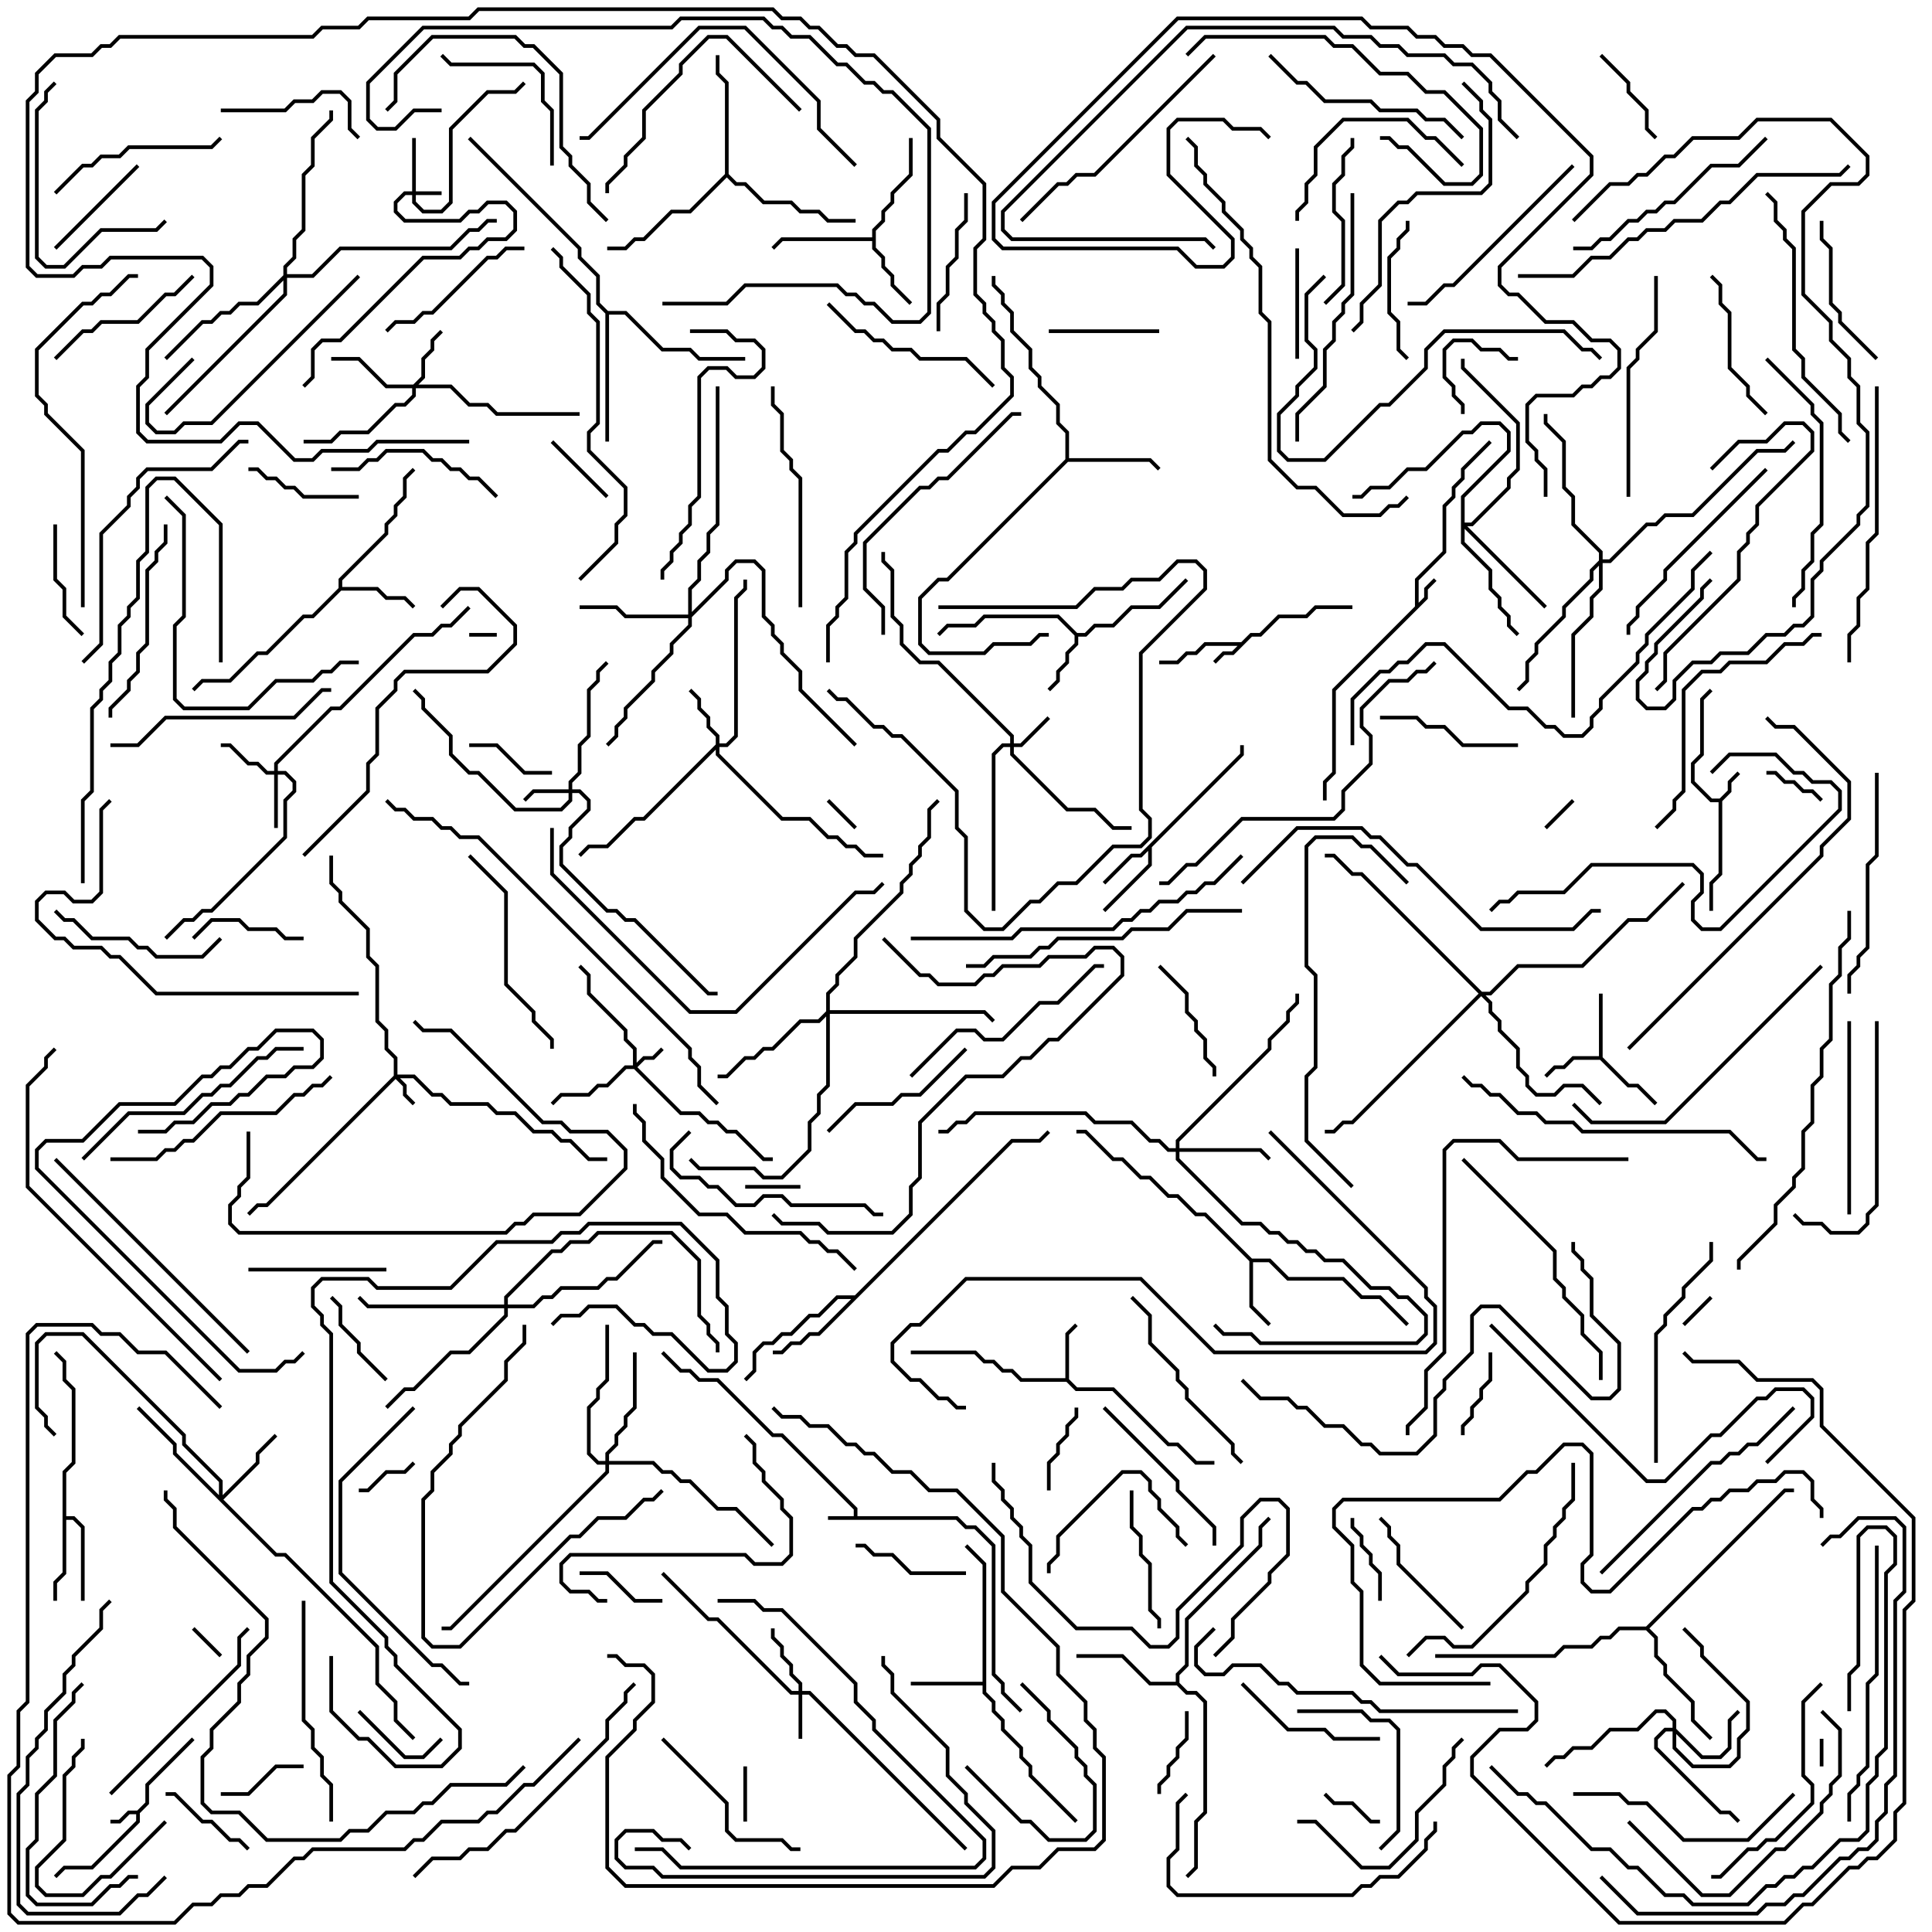 <svg version="1.1" width="105" height="105" xmlns="http://www.w3.org/2000/svg"><path d="M46.4,82.4L46.4,82.041L42.459,78.1L41.959,78.1L38.959,75.1L37.959,75.1L37.459,74.6L36.959,74.6L35.929,73.571L36.071,73.429L37.041,74.4L37.541,74.4L38.041,74.9L39.041,74.9L42.041,77.9L42.541,77.9L46.6,81.959L46.6,82.4L52.041,82.4L52.541,82.9L53.041,82.9L54.1,83.959L54.1,90.959L54.6,91.459L54.6,91.959L55.571,92.929L55.429,93.071L54.4,92.041L54.4,91.541L53.9,91.041L53.9,84.041L52.959,83.1L52.459,83.1L51.959,82.6L45,82.6L45,82.4z" stroke="none"/><path d="M7.459,98.4L7.9,97.959L7.9,96.959L10.429,94.429L10.571,94.571L8.1,97.041L8.1,98.041L7.6,98.541L7.6,99.041L5.041,101.6L3.541,101.6L3.071,102.071L2.929,101.929L3.459,101.4L4.959,101.4L7.4,98.959L7.4,98.6L7.041,98.6L6.541,99.1L6,99.1L6,98.9L6.459,98.9L6.959,98.4z" stroke="none"/><path d="M93.459,43.4L93.9,42.959L93.9,42.459L94.429,41.929L94.571,42.071L94.1,42.541L94.1,43.041L93.6,43.541L93.6,47.541L93.1,48.041L93.1,49.5L92.9,49.5L92.9,47.959L93.4,47.459L93.4,43.6L92.959,43.6L91.9,42.541L91.9,41.459L92.4,40.959L92.4,37.959L92.929,37.429L93.071,37.571L92.6,38.041L92.6,41.041L92.1,41.541L92.1,42.459L93.041,43.4z" stroke="none"/><path d="M67.459,34.9L67.959,34.4L68.459,34.4L69.459,33.4L70.959,33.4L71.459,32.9L73.5,32.9L73.5,33.1L71.541,33.1L71.041,33.6L69.541,33.6L68.541,34.6L68.041,34.6L67.041,35.6L66.541,35.6L66.071,36.071L65.929,35.929L66.459,35.4L66.959,35.4L67.259,35.1L65.541,35.1L65.041,35.6L64.541,35.6L64.041,36.1L63,36.1L63,35.9L63.959,35.9L64.459,35.4L64.959,35.4L65.459,34.9z" stroke="none"/><path d="M76.9,32.959L76.9,31.459L78.4,29.959L78.4,27.459L78.9,26.959L78.9,26.459L79.4,25.959L79.4,25.459L80.929,23.929L81.071,24.071L79.6,25.541L79.6,26.041L79.1,26.541L79.1,27.041L78.6,27.541L78.6,30.041L77.1,31.541L77.1,32.759L77.4,32.459L77.4,31.959L77.929,31.429L78.071,31.571L77.6,32.041L77.6,32.541L72.6,37.541L72.6,42.041L72.1,42.541L72.1,43.5L71.9,43.5L71.9,42.459L72.4,41.959L72.4,37.459z" stroke="none"/><path d="M57.9,74.9L57.9,72.459L58.429,71.929L58.571,72.071L58.1,72.541L58.1,74.959L58.541,75.4L60.541,75.4L63.541,78.4L64.041,78.4L65.041,79.4L66,79.4L66,79.6L64.959,79.6L63.959,78.6L63.459,78.6L60.459,75.6L58.459,75.6L57.959,75.1L55.459,75.1L54.959,74.6L54.459,74.6L53.959,74.1L53.459,74.1L52.959,73.6L49.5,73.6L49.5,73.4L53.041,73.4L53.541,73.9L54.041,73.9L54.541,74.4L55.041,74.4L55.541,74.9z" stroke="none"/><path d="M86.9,57.4L86.9,54L87.1,54L87.1,57.459L88.541,58.9L89.041,58.9L90.071,59.929L89.929,60.071L88.959,59.1L88.459,59.1L86.959,57.6L85.541,57.6L85.041,58.1L84.541,58.1L84.071,58.571L83.929,58.429L84.459,57.9L84.959,57.9L85.459,57.4z" stroke="none"/><path d="M67.4,40.959L67.4,40.5L67.6,40.5L67.6,41.041L62.6,46.041L62.6,47.041L60.071,49.571L59.929,49.429L62.4,46.959L62.4,46.241L62.041,46.6L61.541,46.6L60.071,48.071L59.929,47.929L61.459,46.4L61.959,46.4z" stroke="none"/><path d="M58.541,34.4L58.959,34.4L59.459,33.9L60.459,33.9L61.459,32.9L62.959,32.9L64.429,31.429L64.571,31.571L63.041,33.1L61.541,33.1L60.541,34.1L59.541,34.1L59.041,34.6L58.6,34.6L58.6,35.041L58.1,35.541L58.1,36.041L57.6,36.541L57.6,37.041L57.071,37.571L56.929,37.429L57.4,36.959L57.4,36.459L57.9,35.959L57.9,35.459L58.4,34.959L58.4,34.541L57.459,33.6L53.541,33.6L53.041,34.1L51.541,34.1L51.071,34.571L50.929,34.429L51.459,33.9L52.959,33.9L53.459,33.4L57.541,33.4z" stroke="none"/><path d="M68.041,68.4L69.041,68.4L70.041,69.4L73.041,69.4L74.041,70.4L75.041,70.4L76.571,71.929L76.429,72.071L74.959,70.6L73.959,70.6L72.959,69.6L69.959,69.6L68.959,68.6L68.1,68.6L68.1,70.959L69.071,71.929L68.929,72.071L67.9,71.041L67.9,68.541L65.459,66.1L64.959,66.1L63.959,65.1L63.459,65.1L62.459,64.1L61.959,64.1L60.959,63.1L60.459,63.1L58.959,61.6L58.5,61.6L58.5,61.4L59.041,61.4L60.541,62.9L61.041,62.9L62.041,63.9L62.541,63.9L63.541,64.9L64.041,64.9L65.041,65.9L65.541,65.9z" stroke="none"/><path d="M53.4,91.4L53.4,85.041L52.429,84.071L52.571,83.929L53.6,84.959L53.6,91.959L54.1,92.459L54.1,92.959L54.6,93.459L54.6,93.959L55.6,94.959L55.6,95.459L56.1,95.959L56.1,96.459L58.571,98.929L58.429,99.071L55.9,96.541L55.9,96.041L55.4,95.541L55.4,95.041L54.4,94.041L54.4,93.541L53.9,93.041L53.9,92.541L53.4,92.041L53.4,91.6L49.5,91.6L49.5,91.4z" stroke="none"/><path d="M47.4,12.9L47.4,12.459L47.9,11.959L47.9,11.459L48.4,10.959L48.4,10.459L49.4,9.459L49.4,7.5L49.6,7.5L49.6,9.541L48.6,10.541L48.6,11.041L48.1,11.541L48.1,12.041L47.6,12.541L47.6,13.459L48.1,13.959L48.1,14.459L48.6,14.959L48.6,15.459L49.571,16.429L49.429,16.571L48.4,15.541L48.4,15.041L47.9,14.541L47.9,14.041L47.4,13.541L47.4,13.1L42.541,13.1L42.071,13.571L41.929,13.429L42.459,12.9z" stroke="none"/><path d="M18.4,31.959L18.4,31.459L20.9,28.959L20.9,28.459L21.4,27.959L21.4,27.459L21.9,26.959L21.9,25.959L22.429,25.429L22.571,25.571L22.1,26.041L22.1,27.041L21.6,27.541L21.6,28.041L21.1,28.541L21.1,29.041L18.6,31.541L18.6,31.9L20.541,31.9L21.041,32.4L22.041,32.4L22.571,32.929L22.429,33.071L21.959,32.6L20.959,32.6L20.459,32.1L18.541,32.1L17.041,33.6L16.541,33.6L14.541,35.6L14.041,35.6L12.541,37.1L11.041,37.1L10.571,37.571L10.429,37.429L10.959,36.9L12.459,36.9L13.959,35.4L14.459,35.4L16.459,33.4L16.959,33.4z" stroke="none"/><path d="M3.4,79.959L3.9,79.459L3.9,75.541L3.4,75.041L3.4,74.041L2.929,73.571L3.071,73.429L3.6,73.959L3.6,74.959L4.1,75.459L4.1,79.541L3.6,80.041L3.6,82.4L4.041,82.4L4.6,82.959L4.6,87L4.4,87L4.4,83.041L3.959,82.6L3.6,82.6L3.6,85.541L3.1,86.041L3.1,87L2.9,87L2.9,85.959L3.4,85.459z" stroke="none"/><path d="M57.9,24.959L57.9,23.541L57.4,23.041L57.4,22.041L56.4,21.041L56.4,20.541L55.9,20.041L55.9,19.041L54.9,18.041L54.9,17.041L54.4,16.541L54.4,16.041L53.9,15.541L53.9,15L54.1,15L54.1,15.459L54.6,15.959L54.6,16.459L55.1,16.959L55.1,17.959L56.1,18.959L56.1,19.959L56.6,20.459L56.6,20.959L57.6,21.959L57.6,22.959L58.1,23.459L58.1,24.9L62.541,24.9L63.071,25.429L62.929,25.571L62.459,25.1L58.041,25.1L51.541,31.6L51.041,31.6L50.1,32.541L50.1,34.959L50.541,35.4L53.459,35.4L53.959,34.9L55.959,34.9L56.459,34.4L57,34.4L57,34.6L56.541,34.6L56.041,35.1L54.041,35.1L53.541,35.6L50.459,35.6L49.9,35.041L49.9,32.459L50.959,31.4L51.459,31.4z" stroke="none"/><path d="M46.459,70.4L54.959,61.9L56.459,61.9L56.929,61.429L57.071,61.571L56.541,62.1L55.041,62.1L44.541,72.6L44.041,72.6L43.541,73.1L43.041,73.1L42.541,73.6L42,73.6L42,73.4L42.459,73.4L42.959,72.9L43.459,72.9L43.959,72.4L44.459,72.4L46.259,70.6L45.541,70.6L44.541,71.6L44.041,71.6L43.041,72.6L42.541,72.6L42.041,73.1L41.541,73.1L41.1,73.541L41.1,74.541L40.571,75.071L40.429,74.929L40.9,74.459L40.9,73.459L41.459,72.9L41.959,72.9L42.459,72.4L42.959,72.4L43.959,71.4L44.459,71.4L45.459,70.4z" stroke="none"/><path d="M63.9,91.4L63.9,90.959L64.4,90.459L64.4,87.959L68.4,83.959L68.4,82.959L68.929,82.429L69.071,82.571L68.6,83.041L68.6,84.041L64.6,88.041L64.6,90.541L64.1,91.041L64.1,91.459L64.541,91.9L65.041,91.9L65.6,92.459L65.6,98.541L65.1,99.041L65.1,101.541L64.571,102.071L64.429,101.929L64.9,101.459L64.9,98.959L65.4,98.459L65.4,92.541L64.959,92.1L64.459,92.1L63.959,91.6L62.459,91.6L60.959,90.1L58.5,90.1L58.5,89.9L61.041,89.9L62.541,91.4z" stroke="none"/><path d="M39.4,9.459L39.4,4.541L38.9,4.041L38.9,3L39.1,3L39.1,3.959L39.6,4.459L39.6,9.459L40.041,9.9L40.541,9.9L41.541,10.9L43.041,10.9L43.541,11.4L44.541,11.4L45.041,11.9L46.5,11.9L46.5,12.1L44.959,12.1L44.459,11.6L43.459,11.6L42.959,11.1L41.459,11.1L40.459,10.1L39.959,10.1L39.5,9.641L37.541,11.6L36.541,11.6L35.041,13.1L34.541,13.1L34.041,13.6L33,13.6L33,13.4L33.959,13.4L34.459,12.9L34.959,12.9L36.459,11.4L37.459,11.4z" stroke="none"/><path d="M89.459,88.4L96.959,80.9L97.5,80.9L97.5,81.1L97.041,81.1L89.641,88.5L90.1,88.959L90.1,89.959L90.6,90.459L90.6,90.959L92.1,92.459L92.1,93.459L93.071,94.429L92.929,94.571L91.9,93.541L91.9,92.541L90.4,91.041L90.4,90.541L89.9,90.041L89.9,89.041L89.459,88.6L88.041,88.6L87.541,89.1L87.041,89.1L86.541,89.6L85.041,89.6L84.541,90.1L78,90.1L78,89.9L84.459,89.9L84.959,89.4L86.459,89.4L86.959,88.9L87.459,88.9L87.959,88.4z" stroke="none"/><path d="M33.041,16.9L34.041,16.9L36.041,18.9L37.541,18.9L38.041,19.4L40.5,19.4L40.5,19.6L37.959,19.6L37.459,19.1L35.959,19.1L33.959,17.1L33.1,17.1L33.1,24L32.9,24L32.9,17.041L32.4,16.541L32.4,15.041L31.4,14.041L31.4,13.541L25.429,7.571L25.571,7.429L31.6,13.459L31.6,13.959L32.6,14.959L32.6,16.459z" stroke="none"/><path d="M22.4,10.4L22.4,7.5L22.6,7.5L22.6,10.4L24,10.4L24,10.6L22.6,10.6L22.6,10.959L23.041,11.4L23.959,11.4L24.4,10.959L24.4,6.959L26.459,4.9L27.959,4.9L28.429,4.429L28.571,4.571L28.041,5.1L26.541,5.1L24.6,7.041L24.6,11.041L24.041,11.6L22.959,11.6L22.4,11.041L22.4,10.6L22.041,10.6L21.6,11.041L21.6,11.459L22.041,11.9L24.959,11.9L25.459,11.4L25.959,11.4L26.459,10.9L27.541,10.9L28.1,11.459L28.1,12.541L27.541,13.1L26.541,13.1L26.041,13.6L25.541,13.6L25.041,14.1L23.041,14.1L18.541,18.6L17.541,18.6L17.1,19.041L17.1,20.541L16.571,21.071L16.429,20.929L16.9,20.459L16.9,18.959L17.459,18.4L18.459,18.4L22.959,13.9L24.959,13.9L25.459,13.4L25.959,13.4L26.459,12.9L27.459,12.9L27.9,12.459L27.9,11.541L27.459,11.1L26.541,11.1L26.041,11.6L25.541,11.6L25.041,12.1L21.959,12.1L21.4,11.541L21.4,10.959L21.959,10.4z" stroke="none"/><path d="M21.4,58.459L21.4,57.541L20.9,57.041L20.9,56.041L20.4,55.541L20.4,52.541L19.9,52.041L19.9,50.541L18.4,49.041L18.4,48.541L17.9,48.041L17.9,46.5L18.1,46.5L18.1,47.959L18.6,48.459L18.6,48.959L20.1,50.459L20.1,51.959L20.6,52.459L20.6,55.459L21.1,55.959L21.1,56.959L21.6,57.459L21.6,58.4L22.541,58.4L23.541,59.4L24.041,59.4L24.541,59.9L26.541,59.9L27.041,60.4L28.041,60.4L29.041,61.4L30.041,61.4L30.541,61.9L31.041,61.9L32.041,62.9L33,62.9L33,63.1L31.959,63.1L30.959,62.1L30.459,62.1L29.959,61.6L28.959,61.6L27.959,60.6L26.959,60.6L26.459,60.1L24.459,60.1L23.959,59.6L23.459,59.6L22.459,58.6L21.741,58.6L22.1,58.959L22.1,59.459L22.571,59.929L22.429,60.071L21.9,59.541L21.9,59.041L21.5,58.641L14.541,65.6L14.041,65.6L13.571,66.071L13.429,65.929L13.959,65.4L14.459,65.4z" stroke="none"/><path d="M34.4,57.9L34.4,57.041L33.9,56.541L33.9,56.041L31.9,54.041L31.9,53.041L31.429,52.571L31.571,52.429L32.1,52.959L32.1,53.959L34.1,55.959L34.1,56.459L34.6,56.959L34.6,57.759L34.959,57.4L35.459,57.4L35.929,56.929L36.071,57.071L35.541,57.6L35.041,57.6L34.641,58L37.041,60.4L38.041,60.4L38.541,60.9L39.041,60.9L39.541,61.4L40.041,61.4L41.541,62.9L42,62.9L42,63.1L41.459,63.1L39.959,61.6L39.459,61.6L38.959,61.1L38.459,61.1L37.959,60.6L36.959,60.6L34.459,58.1L34.041,58.1L33.041,59.1L32.541,59.1L32.041,59.6L30.541,59.6L30.071,60.071L29.929,59.929L30.459,59.4L31.959,59.4L32.459,58.9L32.959,58.9L33.959,57.9z" stroke="none"/><path d="M43.4,91.9L43.4,91.541L42.9,91.041L42.9,90.541L42.4,90.041L42.4,89.541L41.9,89.041L41.9,88.5L42.1,88.5L42.1,88.959L42.6,89.459L42.6,89.959L43.1,90.459L43.1,90.959L43.6,91.459L43.6,91.9L44.041,91.9L52.571,100.429L52.429,100.571L43.959,92.1L43.6,92.1L43.6,94.5L43.4,94.5L43.4,92.1L42.959,92.1L38.959,88.1L38.459,88.1L35.929,85.571L36.071,85.429L38.541,87.9L39.041,87.9L43.041,91.9z" stroke="none"/><path d="M54.9,40.4L54.9,40.041L50.959,36.1L49.959,36.1L48.9,35.041L48.9,34.041L48.4,33.541L48.4,31.041L47.9,30.541L47.9,30L48.1,30L48.1,30.459L48.6,30.959L48.6,33.459L49.1,33.959L49.1,34.959L50.041,35.9L51.041,35.9L55.1,39.959L55.1,40.4L55.459,40.4L56.929,38.929L57.071,39.071L55.541,40.6L55.1,40.6L55.1,40.959L58.041,43.9L59.541,43.9L60.541,44.9L61.5,44.9L61.5,45.1L60.459,45.1L59.459,44.1L57.959,44.1L54.9,41.041L54.9,40.6L54.541,40.6L54.1,41.041L54.1,49.5L53.9,49.5L53.9,40.959L54.459,40.4z" stroke="none"/><path d="M30.9,42.9L30.9,42.459L31.4,41.959L31.4,40.459L31.9,39.959L31.9,37.459L32.4,36.959L32.4,36.459L32.929,35.929L33.071,36.071L32.6,36.541L32.6,37.041L32.1,37.541L32.1,40.041L31.6,40.541L31.6,42.041L31.1,42.541L31.1,42.9L31.541,42.9L32.1,43.459L32.1,44.041L31.1,45.041L31.1,45.541L30.6,46.041L30.6,46.959L33.041,49.4L33.541,49.4L34.041,49.9L34.541,49.9L38.541,53.9L39,53.9L39,54.1L38.459,54.1L34.459,50.1L33.959,50.1L33.459,49.6L32.959,49.6L30.4,47.041L30.4,45.959L30.9,45.459L30.9,44.959L31.9,43.959L31.9,43.541L31.459,43.1L31.1,43.1L31.1,43.541L30.541,44.1L27.959,44.1L25.959,42.1L25.459,42.1L24.4,41.041L24.4,40.041L22.9,38.541L22.9,38.041L22.429,37.571L22.571,37.429L23.1,37.959L23.1,38.459L24.6,39.959L24.6,40.959L25.541,41.9L26.041,41.9L28.041,43.9L30.459,43.9L30.9,43.459L30.9,43.1L29.041,43.1L28.571,43.571L28.429,43.429L28.959,42.9z" stroke="none"/><path d="M14.9,41.9L14.9,41.459L17.959,38.4L18.459,38.4L22.459,34.4L23.459,34.4L23.959,33.9L24.459,33.9L25.429,32.929L25.571,33.071L24.541,34.1L24.041,34.1L23.541,34.6L22.541,34.6L18.541,38.6L18.041,38.6L15.1,41.541L15.1,41.9L15.541,41.9L16.1,42.459L16.1,43.041L15.6,43.541L15.6,45.541L11.541,49.6L11.041,49.6L10.541,50.1L10.041,50.1L9.071,51.071L8.929,50.929L9.959,49.9L10.459,49.9L10.959,49.4L11.459,49.4L15.4,45.459L15.4,43.459L15.9,42.959L15.9,42.541L15.459,42.1L15.1,42.1L15.1,45L14.9,45L14.9,42.1L14.459,42.1L13.959,41.6L13.459,41.6L12.459,40.6L12,40.6L12,40.4L12.541,40.4L13.541,41.4L14.041,41.4L14.541,41.9z" stroke="none"/><path d="M38.9,40.459L38.9,40.041L38.4,39.541L38.4,39.041L37.9,38.541L37.9,38.041L37.429,37.571L37.571,37.429L38.1,37.959L38.1,38.459L38.6,38.959L38.6,39.459L39.1,39.959L39.1,40.4L39.459,40.4L39.9,39.959L39.9,32.459L40.4,31.959L40.4,31.5L40.6,31.5L40.6,32.041L40.1,32.541L40.1,40.041L39.541,40.6L39.1,40.6L39.1,40.959L42.541,44.4L44.041,44.4L45.041,45.4L45.541,45.4L46.041,45.9L46.541,45.9L47.041,46.4L48,46.4L48,46.6L46.959,46.6L46.459,46.1L45.959,46.1L45.459,45.6L44.959,45.6L43.959,44.6L42.459,44.6L38.9,41.041L38.9,40.741L35.041,44.6L34.541,44.6L33.041,46.1L32.041,46.1L31.571,46.571L31.429,46.429L31.959,45.9L32.959,45.9L34.459,44.4L34.959,44.4z" stroke="none"/><path d="M22.459,20.9L22.9,20.459L22.9,19.459L23.4,18.959L23.4,18.459L23.929,17.929L24.071,18.071L23.6,18.541L23.6,19.041L23.1,19.541L23.1,20.541L22.741,20.9L24.541,20.9L25.541,21.9L26.541,21.9L27.041,22.4L31.5,22.4L31.5,22.6L26.959,22.6L26.459,22.1L25.459,22.1L24.459,21.1L22.6,21.1L22.6,21.541L22.041,22.1L21.541,22.1L20.041,23.6L18.541,23.6L18.041,24.1L16.5,24.1L16.5,23.9L17.959,23.9L18.459,23.4L19.959,23.4L21.459,21.9L21.959,21.9L22.4,21.459L22.4,21.1L20.959,21.1L19.459,19.6L18,19.6L18,19.4L19.541,19.4L21.041,20.9z" stroke="none"/><path d="M90.9,93.9L90.9,93.541L90.459,93.1L90.041,93.1L89.041,94.1L87.541,94.1L86.541,95.1L85.541,95.1L85.041,95.6L84.541,95.6L84.071,96.071L83.929,95.929L84.459,95.4L84.959,95.4L85.459,94.9L86.459,94.9L87.459,93.9L88.959,93.9L89.959,92.9L90.541,92.9L91.1,93.459L91.1,93.959L92.541,95.4L93.459,95.4L93.9,94.959L93.9,93.459L94.429,92.929L94.571,93.071L94.1,93.541L94.1,95.041L93.541,95.6L92.459,95.6L91.1,94.241L91.1,94.959L92.041,95.9L93.959,95.9L94.4,95.459L94.4,94.459L94.9,93.959L94.9,92.541L92.4,90.041L92.4,89.541L91.429,88.571L91.571,88.429L92.6,89.459L92.6,89.959L95.1,92.459L95.1,94.041L94.6,94.541L94.6,95.541L94.041,96.1L91.959,96.1L90.9,95.041L90.9,94.1L90.541,94.1L90.1,94.541L90.1,94.959L93.541,98.4L94.041,98.4L94.571,98.929L94.429,99.071L93.959,98.6L93.459,98.6L89.9,95.041L89.9,94.459L90.459,93.9z" stroke="none"/><path d="M11.9,81.259L11.9,80.541L9.9,78.541L9.9,78.041L4.459,72.6L2.541,72.6L2.1,73.041L2.1,76.459L2.6,76.959L2.6,77.459L3.071,77.929L2.929,78.071L2.4,77.541L2.4,77.041L1.9,76.541L1.9,72.959L2.459,72.4L4.541,72.4L10.1,77.959L10.1,78.459L12.1,80.459L12.1,81.259L13.9,79.459L13.9,78.959L14.929,77.929L15.071,78.071L14.1,79.041L14.1,79.541L12.141,81.5L15.041,84.4L15.541,84.4L20.6,89.459L20.6,91.459L21.6,92.459L21.6,93.459L22.571,94.429L22.429,94.571L21.4,93.541L21.4,92.541L20.4,91.541L20.4,89.541L15.459,84.6L14.959,84.6L9.4,79.041L9.4,78.541L7.429,76.571L7.571,76.429L9.6,78.459L9.6,78.959z" stroke="none"/><path d="M63.9,62.4L63.9,61.959L68.9,56.959L68.9,56.459L69.9,55.459L69.9,54.959L70.4,54.459L70.4,54L70.6,54L70.6,54.541L70.1,55.041L70.1,55.541L69.1,56.541L69.1,57.041L64.1,62.041L64.1,62.4L68.541,62.4L69.071,62.929L68.929,63.071L68.459,62.6L64.1,62.6L64.1,62.959L67.541,66.4L68.541,66.4L69.041,66.9L69.541,66.9L70.041,67.4L70.541,67.4L71.041,67.9L71.541,67.9L72.041,68.4L73.041,68.4L74.541,69.9L75.541,69.9L76.041,70.4L76.541,70.4L77.6,71.459L77.6,72.541L77.041,73.1L68.459,73.1L67.959,72.6L66.459,72.6L65.929,72.071L66.071,71.929L66.541,72.4L68.041,72.4L68.541,72.9L76.959,72.9L77.4,72.459L77.4,71.541L76.459,70.6L75.959,70.6L75.459,70.1L74.459,70.1L72.959,68.6L71.959,68.6L71.459,68.1L70.959,68.1L70.459,67.6L69.959,67.6L69.459,67.1L68.959,67.1L68.459,66.6L67.459,66.6L63.9,63.041L63.9,62.6L63.459,62.6L62.959,62.1L62.459,62.1L61.459,61.1L59.459,61.1L58.959,60.6L53.041,60.6L52.541,61.1L52.041,61.1L51.541,61.6L51,61.6L51,61.4L51.459,61.4L51.959,60.9L52.459,60.9L52.959,60.4L59.041,60.4L59.541,60.9L61.541,60.9L62.541,61.9L63.041,61.9L63.541,62.4z" stroke="none"/><path d="M37.4,33.4L37.4,31.959L37.9,31.459L37.9,30.459L38.4,29.959L38.4,28.959L38.9,28.459L38.9,21L39.1,21L39.1,28.541L38.6,29.041L38.6,30.041L38.1,30.541L38.1,31.541L37.6,32.041L37.6,33.259L39.4,31.459L39.4,30.959L39.959,30.4L41.041,30.4L41.6,30.959L41.6,33.459L42.1,33.959L42.1,34.459L42.6,34.959L42.6,35.459L43.6,36.459L43.6,37.459L46.571,40.429L46.429,40.571L43.4,37.541L43.4,36.541L42.4,35.541L42.4,35.041L41.9,34.541L41.9,34.041L41.4,33.541L41.4,31.041L40.959,30.6L40.041,30.6L39.6,31.041L39.6,31.541L37.6,33.541L37.6,34.041L36.6,35.041L36.6,35.541L35.6,36.541L35.6,37.041L34.1,38.541L34.1,39.041L33.6,39.541L33.6,40.041L33.071,40.571L32.929,40.429L33.4,39.959L33.4,39.459L33.9,38.959L33.9,38.459L35.4,36.959L35.4,36.459L36.4,35.459L36.4,34.959L37.4,33.959L37.4,33.6L33.959,33.6L33.459,33.1L31.5,33.1L31.5,32.9L33.541,32.9L34.041,33.4z" stroke="none"/><path d="M79.4,26.959L81.9,24.459L81.9,23.541L81.459,23.1L80.541,23.1L80.041,23.6L79.541,23.6L77.541,25.6L76.541,25.6L75.541,26.6L74.541,26.6L74.041,27.1L73.5,27.1L73.5,26.9L73.959,26.9L74.459,26.4L75.459,26.4L76.459,25.4L77.459,25.4L79.459,23.4L79.959,23.4L80.459,22.9L81.541,22.9L82.1,23.459L82.1,24.541L79.6,27.041L79.6,28.4L79.959,28.4L81.9,26.459L81.9,25.959L82.4,25.459L82.4,23.041L79.4,20.041L79.4,19.5L79.6,19.5L79.6,19.959L82.6,22.959L82.6,25.541L82.1,26.041L82.1,26.541L80.041,28.6L79.741,28.6L84.071,32.929L83.929,33.071L79.6,28.741L79.6,29.459L81.1,30.959L81.1,31.959L81.6,32.459L81.6,32.959L82.1,33.459L82.1,33.959L82.571,34.429L82.429,34.571L81.9,34.041L81.9,33.541L81.4,33.041L81.4,32.541L80.9,32.041L80.9,31.041L79.4,29.541z" stroke="none"/><path d="M32.9,79.4L32.9,78.959L33.4,78.459L33.4,77.959L33.9,77.459L33.9,76.959L34.4,76.459L34.4,73.5L34.6,73.5L34.6,76.541L34.1,77.041L34.1,77.541L33.6,78.041L33.6,78.541L33.1,79.041L33.1,79.4L35.541,79.4L36.041,79.9L36.541,79.9L37.041,80.4L37.541,80.4L39.041,81.9L40.041,81.9L42.071,83.929L41.929,84.071L39.959,82.1L38.959,82.1L37.459,80.6L36.959,80.6L36.459,80.1L35.959,80.1L35.459,79.6L33.1,79.6L33.1,80.041L24.541,88.6L24,88.6L24,88.4L24.459,88.4L32.9,79.959L32.9,79.6L32.459,79.6L31.9,79.041L31.9,76.459L32.4,75.959L32.4,75.459L32.9,74.959L32.9,72L33.1,72L33.1,75.041L32.6,75.541L32.6,76.041L32.1,76.541L32.1,78.959L32.541,79.4z" stroke="none"/><path d="M44.9,54.959L44.9,53.959L45.4,53.459L45.4,52.959L46.4,51.959L46.4,50.959L48.9,48.459L48.9,47.959L49.4,47.459L49.4,46.959L49.9,46.459L49.9,45.959L50.4,45.459L50.4,43.959L50.929,43.429L51.071,43.571L50.6,44.041L50.6,45.541L50.1,46.041L50.1,46.541L49.6,47.041L49.6,47.541L49.1,48.041L49.1,48.541L46.6,51.041L46.6,52.041L45.6,53.041L45.6,53.541L45.1,54.041L45.1,54.9L53.541,54.9L54.071,55.429L53.929,55.571L53.459,55.1L45.1,55.1L45.1,59.041L44.6,59.541L44.6,60.541L44.1,61.041L44.1,62.541L42.541,64.1L41.459,64.1L40.959,63.6L37.959,63.6L37.429,63.071L37.571,62.929L38.041,63.4L41.041,63.4L41.541,63.9L42.459,63.9L43.9,62.459L43.9,60.959L44.4,60.459L44.4,59.459L44.9,58.959L44.9,55.241L44.541,55.6L43.541,55.6L42.041,57.1L41.541,57.1L41.041,57.6L40.541,57.6L39.541,58.6L39,58.6L39,58.4L39.459,58.4L40.459,57.4L40.959,57.4L41.459,56.9L41.959,56.9L43.459,55.4L44.459,55.4z" stroke="none"/><path d="M15.4,14.959L15.4,14.459L15.9,13.959L15.9,12.959L16.4,12.459L16.4,9.459L16.9,8.959L16.9,7.459L17.9,6.459L17.9,6L18.1,6L18.1,6.541L17.1,7.541L17.1,9.041L16.6,9.541L16.6,12.541L16.1,13.041L16.1,14.041L15.6,14.541L15.6,14.9L16.959,14.9L18.459,13.4L24.459,13.4L25.459,12.4L25.959,12.4L26.459,11.9L27,11.9L27,12.1L26.541,12.1L26.041,12.6L25.541,12.6L24.541,13.6L18.541,13.6L17.041,15.1L15.6,15.1L15.6,16.041L9.071,22.571L8.929,22.429L15.4,15.959L15.4,15.241L14.041,16.6L13.041,16.6L12.541,17.1L12.041,17.1L11.541,17.6L11.041,17.6L9.071,19.571L8.929,19.429L10.959,17.4L11.459,17.4L11.959,16.9L12.459,16.9L12.959,16.4L13.959,16.4z" stroke="none"/><path d="M27.4,70.9L27.4,70.459L29.959,67.9L30.459,67.9L30.959,67.4L31.959,67.4L32.459,66.9L36.541,66.9L38.1,68.459L38.1,71.459L38.6,71.959L38.6,72.459L39.1,72.959L39.1,73.5L38.9,73.5L38.9,73.041L38.4,72.541L38.4,72.041L37.9,71.541L37.9,68.541L36.459,67.1L32.541,67.1L32.041,67.6L31.041,67.6L30.541,68.1L30.041,68.1L27.6,70.541L27.6,70.9L28.959,70.9L29.459,70.4L29.959,70.4L30.459,69.9L32.459,69.9L32.959,69.4L33.459,69.4L35.459,67.4L36,67.4L36,67.6L35.541,67.6L33.541,69.6L33.041,69.6L32.541,70.1L30.541,70.1L30.041,70.6L29.541,70.6L29.041,71.1L27.6,71.1L27.6,71.541L25.541,73.6L24.541,73.6L22.541,75.6L22.041,75.6L21.071,76.571L20.929,76.429L21.959,75.4L22.459,75.4L24.459,73.4L25.459,73.4L27.4,71.459L27.4,71.1L19.959,71.1L19.429,70.571L19.571,70.429L20.041,70.9z" stroke="none"/><path d="M86.9,30.459L86.9,30.041L85.4,28.541L85.4,27.041L84.9,26.541L84.9,24.041L83.9,23.041L83.9,22.5L84.1,22.5L84.1,22.959L85.1,23.959L85.1,26.459L85.6,26.959L85.6,28.459L87.1,29.959L87.1,30.4L87.459,30.4L89.459,28.4L89.959,28.4L90.459,27.9L91.959,27.9L95.459,24.4L96.959,24.4L97.429,23.929L97.571,24.071L97.041,24.6L95.541,24.6L92.041,28.1L90.541,28.1L90.041,28.6L89.541,28.6L87.541,30.6L87.1,30.6L87.1,32.041L86.6,32.541L86.6,33.541L85.6,34.541L85.6,39L85.4,39L85.4,34.459L86.4,33.459L86.4,32.459L86.9,31.959L86.9,30.741L86.6,31.041L86.6,31.541L85.1,33.041L85.1,33.541L83.6,35.041L83.6,35.541L83.1,36.041L83.1,37.041L82.571,37.571L82.429,37.429L82.9,36.959L82.9,35.959L83.4,35.459L83.4,34.959L84.9,33.459L84.9,32.959L86.4,31.459L86.4,30.959z" stroke="none"/><path d="M80.541,53.9L80.959,53.9L82.459,52.4L85.959,52.4L88.459,49.9L89.459,49.9L91.429,47.929L91.571,48.071L89.541,50.1L88.541,50.1L86.041,52.6L82.541,52.6L81.041,54.1L80.741,54.1L81.1,54.459L81.1,54.959L81.6,55.459L81.6,55.959L82.6,56.959L82.6,57.959L83.1,58.459L83.1,58.959L83.541,59.4L84.459,59.4L84.959,58.9L86.041,58.9L87.071,59.929L86.929,60.071L85.959,59.1L85.041,59.1L84.541,59.6L83.459,59.6L82.9,59.041L82.9,58.541L82.4,58.041L82.4,57.041L81.4,56.041L81.4,55.541L80.9,55.041L80.9,54.541L80.5,54.141L73.541,61.1L73.041,61.1L72.541,61.6L72,61.6L72,61.4L72.459,61.4L72.959,60.9L73.459,60.9L80.359,54L73.959,47.6L73.459,47.6L72.459,46.6L72,46.6L72,46.4L72.541,46.4L73.541,47.4L74.041,47.4z" stroke="none"/><path d="M99.1,96L98.9,96L98.9,94.5L99.1,94.5z" stroke="none"/><path d="M27,34.4L27,34.6L25.5,34.6L25.5,34.4z" stroke="none"/><path d="M84.071,45.071L83.929,44.929L85.429,43.429L85.571,43.571z" stroke="none"/><path d="M44.929,43.571L45.071,43.429L46.571,44.929L46.429,45.071z" stroke="none"/><path d="M12.071,89.929L11.929,90.071L10.429,88.571L10.571,88.429z" stroke="none"/><path d="M92.929,70.429L93.071,70.571L91.571,72.071L91.429,71.929z" stroke="none"/><path d="M40.6,99L40.4,99L40.4,96L40.6,96z" stroke="none"/><path d="M43.5,64.4L43.5,64.6L40.5,64.6L40.5,64.4z" stroke="none"/><path d="M22.429,79.429L22.571,79.571L22.041,80.1L21.041,80.1L20.041,81.1L19.5,81.1L19.5,80.9L19.959,80.9L20.959,79.9L21.959,79.9z" stroke="none"/><path d="M99.071,43.429L98.929,43.571L98.459,43.1L97.959,43.1L97.459,42.6L96.959,42.6L96.459,42.1L96,42.1L96,41.9L96.541,41.9L97.041,42.4L97.541,42.4L98.041,42.9L98.541,42.9z" stroke="none"/><path d="M71.929,97.571L72.071,97.429L72.541,97.9L73.541,97.9L74.541,98.9L75,98.9L75,99.1L74.459,99.1L73.459,98.1L72.459,98.1z" stroke="none"/><path d="M79.6,22.5L79.4,22.5L79.4,22.041L78.9,21.541L78.9,21.041L78.4,20.541L78.4,18.959L78.959,18.4L80.041,18.4L80.541,18.9L81.541,18.9L82.041,19.4L82.5,19.4L82.5,19.6L81.959,19.6L81.459,19.1L80.459,19.1L79.959,18.6L79.041,18.6L78.6,19.041L78.6,20.459L79.1,20.959L79.1,21.459L79.6,21.959z" stroke="none"/><path d="M33.071,26.929L32.929,27.071L29.929,24.071L30.071,23.929z" stroke="none"/><path d="M36,86.9L36,87.1L34.459,87.1L32.959,85.6L31.5,85.6L31.5,85.4L33.041,85.4L34.541,86.9z" stroke="none"/><path d="M79.6,78L79.4,78L79.4,77.459L79.9,76.959L79.9,76.459L80.4,75.959L80.4,75.459L80.9,74.959L80.9,73.5L81.1,73.5L81.1,75.041L80.6,75.541L80.6,76.041L80.1,76.541L80.1,77.041L79.6,77.541z" stroke="none"/><path d="M58.4,76.5L58.6,76.5L58.6,77.041L58.1,77.541L58.1,78.041L57.6,78.541L57.6,79.041L57.1,79.541L57.1,81L56.9,81L56.9,79.459L57.4,78.959L57.4,78.459L57.9,77.959L57.9,77.459L58.4,76.959z" stroke="none"/><path d="M63.1,97.5L62.9,97.5L62.9,96.959L63.4,96.459L63.4,95.959L63.9,95.459L63.9,94.959L64.4,94.459L64.4,93L64.6,93L64.6,94.541L64.1,95.041L64.1,95.541L63.6,96.041L63.6,96.541L63.1,97.041z" stroke="none"/><path d="M12,97.6L12,97.4L13.459,97.4L14.959,95.9L16.5,95.9L16.5,96.1L15.041,96.1L13.541,97.6z" stroke="none"/><path d="M73.4,82.5L73.6,82.5L73.6,82.959L74.1,83.459L74.1,83.959L74.6,84.459L74.6,84.959L75.1,85.459L75.1,87L74.9,87L74.9,85.541L74.4,85.041L74.4,84.541L73.9,84.041L73.9,83.541L73.4,83.041z" stroke="none"/><path d="M30,41.9L30,42.1L28.459,42.1L26.959,40.6L25.5,40.6L25.5,40.4L27.041,40.4L28.541,41.9z" stroke="none"/><path d="M19.429,93.071L19.571,92.929L22.041,95.4L22.959,95.4L23.929,94.429L24.071,94.571L23.041,95.6L21.959,95.6z" stroke="none"/><path d="M52.429,96.071L52.571,95.929L55.541,98.9L56.041,98.9L57.041,99.9L58.959,99.9L59.4,99.459L59.4,97.041L58.9,96.541L58.9,96.041L58.4,95.541L58.4,95.041L56.9,93.541L56.9,93.041L55.429,91.571L55.571,91.429L57.1,92.959L57.1,93.459L58.6,94.959L58.6,95.459L59.1,95.959L59.1,96.459L59.6,96.959L59.6,99.541L59.041,100.1L56.959,100.1L55.959,99.1L55.459,99.1z" stroke="none"/><path d="M21.071,74.929L20.929,75.071L19.4,73.541L19.4,73.041L18.4,72.041L18.4,71.041L17.929,70.571L18.071,70.429L18.6,70.959L18.6,71.959L19.6,72.959L19.6,73.459z" stroke="none"/><path d="M86.929,3.071L87.071,2.929L88.6,4.459L88.6,4.959L89.6,5.959L89.6,6.959L90.071,7.429L89.929,7.571L89.4,7.041L89.4,6.041L88.4,5.041L88.4,4.541z" stroke="none"/><path d="M13.571,100.429L13.429,100.571L12.959,100.1L12.459,100.1L11.459,99.1L10.959,99.1L9.459,97.6L9,97.6L9,97.4L9.541,97.4L11.041,98.9L11.541,98.9L12.541,99.9L13.041,99.9z" stroke="none"/><path d="M57,18.1L57,17.9L63,17.9L63,18.1z" stroke="none"/><path d="M70.4,13.5L70.6,13.5L70.6,19.5L70.4,19.5z" stroke="none"/><path d="M10.571,51.071L10.429,50.929L11.459,49.9L13.041,49.9L13.541,50.4L15.041,50.4L15.541,50.9L16.5,50.9L16.5,51.1L15.459,51.1L14.959,50.6L13.459,50.6L12.959,50.1L11.541,50.1z" stroke="none"/><path d="M13.5,25.6L13.5,25.4L14.041,25.4L14.541,25.9L15.041,25.9L15.541,26.4L16.041,26.4L16.541,26.9L19.5,26.9L19.5,27.1L16.459,27.1L15.959,26.6L15.459,26.6L14.959,26.1L14.459,26.1L13.959,25.6z" stroke="none"/><path d="M4.571,34.429L4.429,34.571L3.4,33.541L3.4,32.041L2.9,31.541L2.9,28.5L3.1,28.5L3.1,31.459L3.6,31.959L3.6,33.459z" stroke="none"/><path d="M46.5,84.1L46.5,83.9L47.041,83.9L47.541,84.4L48.541,84.4L49.541,85.4L52.5,85.4L52.5,85.6L49.459,85.6L48.459,84.6L47.459,84.6L46.959,84.1z" stroke="none"/><path d="M8.929,98.929L9.071,99.071L6.041,102.1L5.541,102.1L4.541,103.1L2.459,103.1L1.9,102.541L1.9,101.459L3.4,99.959L3.4,96.459L3.9,95.959L3.9,95.459L4.4,94.959L4.4,94.5L4.6,94.5L4.6,95.041L4.1,95.541L4.1,96.041L3.6,96.541L3.6,100.041L2.1,101.541L2.1,102.459L2.541,102.9L4.459,102.9L5.459,101.9L5.959,101.9z" stroke="none"/><path d="M3.071,13.571L2.929,13.429L7.429,8.929L7.571,9.071z" stroke="none"/><path d="M62.929,52.571L63.071,52.429L64.6,53.959L64.6,54.959L65.1,55.459L65.1,55.959L65.6,56.459L65.6,57.459L66.1,57.959L66.1,58.5L65.9,58.5L65.9,58.041L65.4,57.541L65.4,56.541L64.9,56.041L64.9,55.541L64.4,55.041L64.4,54.041z" stroke="none"/><path d="M51,33.1L51,32.9L58.459,32.9L59.459,31.9L60.959,31.9L61.459,31.4L62.959,31.4L63.959,30.4L65.041,30.4L65.6,30.959L65.6,32.041L62.1,35.541L62.1,43.959L62.6,44.459L62.6,45.541L62.041,46.1L60.541,46.1L58.541,48.1L57.541,48.1L56.541,49.1L56.041,49.1L54.541,50.6L53.459,50.6L52.4,49.541L52.4,45.541L51.9,45.041L51.9,43.041L48.959,40.1L48.459,40.1L47.959,39.6L47.459,39.6L45.959,38.1L45.459,38.1L44.929,37.571L45.071,37.429L45.541,37.9L46.041,37.9L47.541,39.4L48.041,39.4L48.541,39.9L49.041,39.9L52.1,42.959L52.1,44.959L52.6,45.459L52.6,49.459L53.541,50.4L54.459,50.4L55.959,48.9L56.459,48.9L57.459,47.9L58.459,47.9L60.459,45.9L61.959,45.9L62.4,45.459L62.4,44.541L61.9,44.041L61.9,35.459L65.4,31.959L65.4,31.041L64.959,30.6L64.041,30.6L63.041,31.6L61.541,31.6L61.041,32.1L59.541,32.1L58.541,33.1z" stroke="none"/><path d="M76.4,12L76.6,12L76.6,12.541L76.1,13.041L76.1,13.541L75.6,14.041L75.6,16.959L76.1,17.459L76.1,18.959L76.571,19.429L76.429,19.571L75.9,19.041L75.9,17.541L75.4,17.041L75.4,13.959L75.9,13.459L75.9,12.959L76.4,12.459z" stroke="none"/><path d="M21,68.9L21,69.1L13.5,69.1L13.5,68.9z" stroke="none"/><path d="M79.571,88.429L79.429,88.571L75.9,85.041L75.9,84.041L75.4,83.541L75.4,83.041L74.929,82.571L75.071,82.429L75.6,82.959L75.6,83.459L76.1,83.959L76.1,84.959z" stroke="none"/><path d="M12,6.1L12,5.9L15.459,5.9L15.959,5.4L16.959,5.4L17.459,4.9L18.541,4.9L19.1,5.459L19.1,6.959L19.571,7.429L19.429,7.571L18.9,7.041L18.9,5.541L18.459,5.1L17.541,5.1L17.041,5.6L16.041,5.6L15.541,6.1z" stroke="none"/><path d="M61.4,81L61.6,81L61.6,82.959L62.1,83.459L62.1,84.459L62.6,84.959L62.6,87.459L63.1,87.959L63.1,88.5L62.9,88.5L62.9,88.041L62.4,87.541L62.4,85.041L61.9,84.541L61.9,83.541L61.4,83.041z" stroke="none"/><path d="M64.571,83.929L64.429,84.071L63.9,83.541L63.9,83.041L62.9,82.041L62.9,81.541L62.4,81.041L62.4,80.541L61.959,80.1L61.041,80.1L57.6,83.541L57.6,84.541L57.1,85.041L57.1,85.5L56.9,85.5L56.9,84.959L57.4,84.459L57.4,83.459L60.959,79.9L62.041,79.9L62.6,80.459L62.6,80.959L63.1,81.459L63.1,81.959L64.1,82.959L64.1,83.459z" stroke="none"/><path d="M82.5,40.4L82.5,40.6L79.459,40.6L78.459,39.6L77.459,39.6L76.959,39.1L75,39.1L75,38.9L77.041,38.9L77.541,39.4L78.541,39.4L79.541,40.4z" stroke="none"/><path d="M52.4,10.5L52.6,10.5L52.6,12.041L52.1,12.541L52.1,14.041L51.6,14.541L51.6,16.041L51.1,16.541L51.1,18L50.9,18L50.9,16.459L51.4,15.959L51.4,14.459L51.9,13.959L51.9,12.459L52.4,11.959z" stroke="none"/><path d="M67.429,91.571L67.571,91.429L70.041,93.9L72.041,93.9L72.541,94.4L75,94.4L75,94.6L72.459,94.6L71.959,94.1L69.959,94.1z" stroke="none"/><path d="M96.071,22.429L95.929,22.571L94.9,21.541L94.9,21.041L93.9,20.041L93.9,17.041L93.4,16.541L93.4,15.541L92.929,15.071L93.071,14.929L93.6,15.459L93.6,16.459L94.1,16.959L94.1,19.959L95.1,20.959L95.1,21.459z" stroke="none"/><path d="M102.071,19.429L101.929,19.571L99.9,17.541L99.9,17.041L99.4,16.541L99.4,13.541L98.9,13.041L98.9,12L99.1,12L99.1,12.959L99.6,13.459L99.6,16.459L100.1,16.959L100.1,17.459z" stroke="none"/><path d="M30.1,9L29.9,9L29.9,6.041L29.4,5.541L29.4,4.041L28.959,3.6L24.459,3.6L23.929,3.071L24.071,2.929L24.541,3.4L29.041,3.4L29.6,3.959L29.6,5.459L30.1,5.959z" stroke="none"/><path d="M70.5,93.1L70.5,92.9L74.041,92.9L74.541,93.4L75.541,93.4L76.1,93.959L76.1,99.541L75.071,100.571L74.929,100.429L75.9,99.459L75.9,94.041L75.459,93.6L74.459,93.6L73.959,93.1z" stroke="none"/><path d="M52.429,56.929L52.571,57.071L50.041,59.6L49.041,59.6L48.541,60.1L46.541,60.1L45.071,61.571L44.929,61.429L46.459,59.9L48.459,59.9L48.959,59.4L49.959,59.4z" stroke="none"/><path d="M28.5,13.4L28.5,13.6L27.541,13.6L27.041,14.1L26.541,14.1L23.541,17.1L23.041,17.1L22.541,17.6L21.541,17.6L21.071,18.071L20.929,17.929L21.459,17.4L22.459,17.4L22.959,16.9L23.459,16.9L26.459,13.9L26.959,13.9L27.459,13.4z" stroke="none"/><path d="M10.429,14.929L10.571,15.071L9.541,16.1L9.041,16.1L7.541,17.6L5.541,17.6L5.041,18.1L4.541,18.1L3.071,19.571L2.929,19.429L4.459,17.9L4.959,17.9L5.459,17.4L7.459,17.4L8.959,15.9L9.459,15.9z" stroke="none"/><path d="M73.4,7.5L73.6,7.5L73.6,8.041L73.1,8.541L73.1,9.541L72.6,10.041L72.6,11.459L73.1,11.959L73.1,15.541L72.071,16.571L71.929,16.429L72.9,15.459L72.9,12.041L72.4,11.541L72.4,9.959L72.9,9.459L72.9,8.459L73.4,7.959z" stroke="none"/><path d="M2.929,49.571L3.071,49.429L3.541,49.9L4.041,49.9L5.041,50.9L7.041,50.9L7.541,51.4L8.041,51.4L8.541,51.9L10.959,51.9L11.929,50.929L12.071,51.071L11.041,52.1L8.459,52.1L7.959,51.6L7.459,51.6L6.959,51.1L4.959,51.1L3.959,50.1L3.459,50.1z" stroke="none"/><path d="M18,25.6L18,25.4L19.459,25.4L19.959,24.9L20.459,24.9L20.959,24.4L23.041,24.4L23.541,24.9L24.041,24.9L24.541,25.4L25.041,25.4L25.541,25.9L26.041,25.9L27.071,26.929L26.929,27.071L25.959,26.1L25.459,26.1L24.959,25.6L24.459,25.6L23.959,25.1L23.459,25.1L22.959,24.6L21.041,24.6L20.541,25.1L20.041,25.1L19.541,25.6z" stroke="none"/><path d="M3.071,10.571L2.929,10.429L4.459,8.9L4.959,8.9L5.459,8.4L6.459,8.4L6.959,7.9L11.459,7.9L11.929,7.429L12.071,7.571L11.541,8.1L7.041,8.1L6.541,8.6L5.541,8.6L5.041,9.1L4.541,9.1z" stroke="none"/><path d="M79.571,8.929L79.429,9.071L77.959,7.6L77.459,7.6L76.459,6.6L73.041,6.6L71.6,8.041L71.6,9.541L71.1,10.041L71.1,11.041L70.6,11.541L70.6,12L70.4,12L70.4,11.459L70.9,10.959L70.9,9.959L71.4,9.459L71.4,7.959L72.959,6.4L76.541,6.4L77.541,7.4L78.041,7.4z" stroke="none"/><path d="M59.929,76.571L60.071,76.429L64.1,80.459L64.1,80.959L66.1,82.959L66.1,84L65.9,84L65.9,83.041L63.9,81.041L63.9,80.541z" stroke="none"/><path d="M8.929,11.929L9.071,12.071L8.541,12.6L5.541,12.6L3.541,14.6L2.459,14.6L1.9,14.041L1.9,5.959L2.4,5.459L2.4,4.959L2.929,4.429L3.071,4.571L2.6,5.041L2.6,5.541L2.1,6.041L2.1,13.959L2.541,14.4L3.459,14.4L5.459,12.4L8.459,12.4z" stroke="none"/><path d="M35.929,94.571L36.071,94.429L39.6,97.959L39.6,99.459L40.041,99.9L42.541,99.9L43.041,100.4L43.5,100.4L43.5,100.6L42.959,100.6L42.459,100.1L39.959,100.1L39.4,99.541L39.4,98.041z" stroke="none"/><path d="M54.071,20.929L53.929,21.071L52.459,19.6L49.959,19.6L49.459,19.1L48.459,19.1L47.959,18.6L47.459,18.6L46.959,18.1L46.459,18.1L44.929,16.571L45.071,16.429L46.541,17.9L47.041,17.9L47.541,18.4L48.041,18.4L48.541,18.9L49.541,18.9L50.041,19.4L52.541,19.4z" stroke="none"/><path d="M70.5,99.1L70.5,98.9L71.541,98.9L74.041,101.4L75.459,101.4L76.9,99.959L76.9,98.459L78.4,96.959L78.4,95.959L78.9,95.459L78.9,94.959L79.429,94.429L79.571,94.571L79.1,95.041L79.1,95.541L78.6,96.041L78.6,97.041L77.1,98.541L77.1,100.041L75.541,101.6L73.959,101.6L71.459,99.1z" stroke="none"/><path d="M19.429,14.929L19.571,15.071L11.541,23.1L10.041,23.1L9.541,23.6L8.459,23.6L7.9,23.041L7.9,21.959L10.429,19.429L10.571,19.571L8.1,22.041L8.1,22.959L8.541,23.4L9.459,23.4L9.959,22.9L11.459,22.9z" stroke="none"/><path d="M100.6,66L100.4,66L100.4,55.5L100.6,55.5z" stroke="none"/><path d="M13.4,61.5L13.6,61.5L13.6,64.041L13.1,64.541L13.1,65.041L12.6,65.541L12.6,66.459L13.041,66.9L27.459,66.9L27.959,66.4L28.459,66.4L28.959,65.9L31.459,65.9L33.9,63.459L33.9,62.541L32.959,61.6L30.959,61.6L30.459,61.1L29.459,61.1L24.459,56.1L22.959,56.1L22.429,55.571L22.571,55.429L23.041,55.9L24.541,55.9L29.541,60.9L30.541,60.9L31.041,61.4L33.041,61.4L34.1,62.459L34.1,63.541L31.541,66.1L29.041,66.1L28.541,66.6L28.041,66.6L27.541,67.1L12.959,67.1L12.4,66.541L12.4,65.459L12.9,64.959L12.9,64.459L13.4,63.959z" stroke="none"/><path d="M61.429,70.571L61.571,70.429L62.6,71.459L62.6,72.959L64.1,74.459L64.1,74.959L64.6,75.459L64.6,75.959L67.1,78.459L67.1,78.959L67.571,79.429L67.429,79.571L66.9,79.041L66.9,78.541L64.4,76.041L64.4,75.541L63.9,75.041L63.9,74.541L62.4,73.041L62.4,71.541z" stroke="none"/><path d="M8.9,28.5L9.1,28.5L9.1,29.541L8.6,30.041L8.6,30.541L8.1,31.041L8.1,35.041L7.6,35.541L7.6,36.541L7.1,37.041L7.1,37.541L6.1,38.541L6.1,39L5.9,39L5.9,38.459L6.9,37.459L6.9,36.959L7.4,36.459L7.4,35.459L7.9,34.959L7.9,30.959L8.4,30.459L8.4,29.959L8.9,29.459z" stroke="none"/><path d="M4.429,91.429L4.571,91.571L4.1,92.041L4.1,92.541L3.1,93.541L3.1,96.541L2.1,97.541L2.1,100.041L1.6,100.541L1.6,102.959L2.041,103.4L4.959,103.4L5.959,102.4L6.459,102.4L6.959,101.9L7.5,101.9L7.5,102.1L7.041,102.1L6.541,102.6L6.041,102.6L5.041,103.6L1.959,103.6L1.4,103.041L1.4,100.459L1.9,99.959L1.9,97.459L2.9,96.459L2.9,93.459L3.9,92.459L3.9,91.959z" stroke="none"/><path d="M79.571,7.429L79.429,7.571L78.459,6.6L77.459,6.6L76.959,6.1L74.959,6.1L74.459,5.6L71.959,5.6L70.959,4.6L70.459,4.6L68.929,3.071L69.071,2.929L70.541,4.4L71.041,4.4L72.041,5.4L74.541,5.4L75.041,5.9L77.041,5.9L77.541,6.4L78.541,6.4z" stroke="none"/><path d="M64.571,3.071L64.429,2.929L65.459,1.9L72.041,1.9L72.541,2.4L73.541,2.4L75.041,3.9L76.541,3.9L77.541,4.9L78.541,4.9L80.6,6.959L80.6,9.541L80.041,10.1L78.459,10.1L76.459,8.1L75.959,8.1L75.459,7.6L75,7.6L75,7.4L75.541,7.4L76.041,7.9L76.541,7.9L78.541,9.9L79.959,9.9L80.4,9.459L80.4,7.041L78.459,5.1L77.459,5.1L76.459,4.1L74.959,4.1L73.459,2.6L72.459,2.6L71.959,2.1L65.541,2.1z" stroke="none"/><path d="M101.9,55.5L102.1,55.5L102.1,65.541L101.6,66.041L101.6,66.541L101.041,67.1L99.459,67.1L98.959,66.6L97.959,66.6L97.429,66.071L97.571,65.929L98.041,66.4L99.041,66.4L99.541,66.9L100.959,66.9L101.4,66.459L101.4,65.959L101.9,65.459z" stroke="none"/><path d="M37.429,61.429L37.571,61.571L36.6,62.541L36.6,63.459L37.041,63.9L38.041,63.9L38.541,64.4L39.041,64.4L40.041,65.4L40.959,65.4L41.459,64.9L42.541,64.9L43.041,65.4L47.041,65.4L47.541,65.9L48,65.9L48,66.1L47.459,66.1L46.959,65.6L42.959,65.6L42.459,65.1L41.541,65.1L41.041,65.6L39.959,65.6L38.959,64.6L38.459,64.6L37.959,64.1L36.959,64.1L36.4,63.541L36.4,62.459z" stroke="none"/><path d="M43.571,5.929L43.429,6.071L39.459,2.1L38.541,2.1L37.1,3.541L37.1,4.041L35.1,6.041L35.1,7.541L34.1,8.541L34.1,9.041L33.1,10.041L33.1,10.5L32.9,10.5L32.9,9.959L33.9,8.959L33.9,8.459L34.9,7.459L34.9,5.959L36.9,3.959L36.9,3.459L38.459,1.9L39.541,1.9z" stroke="none"/><path d="M30.1,57L29.9,57L29.9,56.541L28.9,55.541L28.9,55.041L27.4,53.541L27.4,48.541L25.429,46.571L25.571,46.429L27.6,48.459L27.6,53.459L29.1,54.959L29.1,55.459L30.1,56.459z" stroke="none"/><path d="M33,86.9L33,87.1L32.459,87.1L31.959,86.6L30.959,86.6L30.4,86.041L30.4,84.959L30.959,84.4L40.541,84.4L41.041,84.9L42.459,84.9L42.9,84.459L42.9,82.541L42.4,82.041L42.4,81.541L41.4,80.541L41.4,80.041L40.9,79.541L40.9,78.541L40.429,78.071L40.571,77.929L41.1,78.459L41.1,79.459L41.6,79.959L41.6,80.459L42.6,81.459L42.6,81.959L43.1,82.459L43.1,84.541L42.541,85.1L40.959,85.1L40.459,84.6L31.041,84.6L30.6,85.041L30.6,85.959L31.041,86.4L32.041,86.4L32.541,86.9z" stroke="none"/><path d="M35.929,80.929L36.071,81.071L35.541,81.6L35.041,81.6L34.041,82.6L32.541,82.6L31.541,83.6L31.041,83.6L25.041,89.6L23.459,89.6L22.9,89.041L22.9,81.459L23.4,80.959L23.4,79.959L24.4,78.959L24.4,78.459L24.9,77.959L24.9,77.459L27.4,74.959L27.4,73.959L28.4,72.959L28.4,72L28.6,72L28.6,73.041L27.6,74.041L27.6,75.041L25.1,77.541L25.1,78.041L24.6,78.541L24.6,79.041L23.6,80.041L23.6,81.041L23.1,81.541L23.1,88.959L23.541,89.4L24.959,89.4L30.959,83.4L31.459,83.4L32.459,82.4L33.959,82.4L34.959,81.4L35.459,81.4z" stroke="none"/><path d="M6.071,97.571L5.929,97.429L12.9,90.459L12.9,88.959L13.429,88.429L13.571,88.571L13.1,89.041L13.1,90.541z" stroke="none"/><path d="M85.429,8.929L85.571,9.071L79.041,15.6L78.541,15.6L77.541,16.6L76.5,16.6L76.5,16.4L77.459,16.4L78.459,15.4L78.959,15.4z" stroke="none"/><path d="M95.929,25.429L96.071,25.571L90.6,31.041L90.6,31.541L89.1,33.041L89.1,33.541L88.6,34.041L88.6,34.5L88.4,34.5L88.4,33.959L88.9,33.459L88.9,32.959L90.4,31.459L90.4,30.959z" stroke="none"/><path d="M97.429,97.429L97.571,97.571L95.041,100.1L91.459,100.1L89.459,98.1L88.459,98.1L87.959,97.6L85.5,97.6L85.5,97.4L88.041,97.4L88.541,97.9L89.541,97.9L91.541,99.9L94.959,99.9z" stroke="none"/><path d="M41.9,21L42.1,21L42.1,21.959L42.6,22.459L42.6,24.459L43.1,24.959L43.1,25.459L43.6,25.959L43.6,33L43.4,33L43.4,26.041L42.9,25.541L42.9,25.041L42.4,24.541L42.4,22.541L41.9,22.041z" stroke="none"/><path d="M98.929,91.429L99.071,91.571L98.1,92.541L98.1,96.459L98.6,96.959L98.6,98.041L96.541,100.1L96.041,100.1L95.541,100.6L95.041,100.6L93.541,102.1L93,102.1L93,101.9L93.459,101.9L94.959,100.4L95.459,100.4L95.959,99.9L96.459,99.9L98.4,97.959L98.4,97.041L97.9,96.541L97.9,92.459z" stroke="none"/><path d="M98.929,93.071L99.071,92.929L100.1,93.959L100.1,96.541L99.6,97.041L99.6,97.541L99.1,98.041L99.1,98.541L97.041,100.6L96.541,100.6L94.041,103.1L92.459,103.1L88.429,99.071L88.571,98.929L92.541,102.9L93.959,102.9L96.459,100.4L96.959,100.4L98.9,98.459L98.9,97.959L99.4,97.459L99.4,96.959L99.9,96.459L99.9,94.041z" stroke="none"/><path d="M89.9,15L90.1,15L90.1,18.041L89.1,19.041L89.1,19.541L88.6,20.041L88.6,27L88.4,27L88.4,19.959L88.9,19.459L88.9,18.959L89.9,17.959z" stroke="none"/><path d="M100.6,54L100.4,54L100.4,52.959L100.9,52.459L100.9,51.959L101.4,51.459L101.4,46.959L101.9,46.459L101.9,42L102.1,42L102.1,46.541L101.6,47.041L101.6,51.541L101.1,52.041L101.1,52.541L100.6,53.041z" stroke="none"/><path d="M18.1,99L17.9,99L17.9,97.041L17.4,96.541L17.4,95.541L16.9,95.041L16.9,94.041L16.4,93.541L16.4,87L16.6,87L16.6,93.459L17.1,93.959L17.1,94.959L17.6,95.459L17.6,96.459L18.1,96.959z" stroke="none"/><path d="M49.571,58.571L49.429,58.429L51.959,55.9L53.041,55.9L53.541,56.4L54.459,56.4L56.459,54.4L57.459,54.4L59.459,52.4L60,52.4L60,52.6L59.541,52.6L57.541,54.6L56.541,54.6L54.541,56.6L53.459,56.6L52.959,56.1L52.041,56.1z" stroke="none"/><path d="M85.5,13.6L85.5,13.4L86.459,13.4L86.959,12.9L87.459,12.9L88.459,11.9L88.959,11.9L89.459,11.4L89.959,11.4L90.459,10.9L90.959,10.9L92.959,8.9L94.459,8.9L95.929,7.429L96.071,7.571L94.541,9.1L93.041,9.1L91.041,11.1L90.541,11.1L90.041,11.6L89.541,11.6L89.041,12.1L88.541,12.1L87.541,13.1L87.041,13.1L86.541,13.6z" stroke="none"/><path d="M93.071,25.571L92.929,25.429L94.459,23.9L95.959,23.9L96.959,22.9L98.041,22.9L98.6,23.459L98.6,24.541L95.6,27.541L95.6,28.541L95.1,29.041L95.1,29.541L94.6,30.041L94.6,31.541L90.6,35.541L90.6,37.041L90.071,37.571L89.929,37.429L90.4,36.959L90.4,35.459L94.4,31.459L94.4,29.959L94.9,29.459L94.9,28.959L95.4,28.459L95.4,27.459L98.4,24.459L98.4,23.541L97.959,23.1L97.041,23.1L96.041,24.1L94.541,24.1z" stroke="none"/><path d="M6,40.6L6,40.4L7.459,40.4L8.959,38.9L15.959,38.9L17.459,37.4L18,37.4L18,37.6L17.541,37.6L16.041,39.1L9.041,39.1L7.541,40.6z" stroke="none"/><path d="M90.1,79.5L89.9,79.5L89.9,72.459L90.4,71.959L90.4,71.459L91.4,70.459L91.4,69.959L92.9,68.459L92.9,67.5L93.1,67.5L93.1,68.541L91.6,70.041L91.6,70.541L90.6,71.541L90.6,72.041L90.1,72.541z" stroke="none"/><path d="M17.929,58.429L18.071,58.571L17.541,59.1L17.041,59.1L16.541,59.6L16.041,59.6L15.041,60.6L12.041,60.6L10.541,62.1L10.041,62.1L9.541,62.6L9.041,62.6L8.541,63.1L6,63.1L6,62.9L8.459,62.9L8.959,62.4L9.459,62.4L9.959,61.9L10.459,61.9L11.959,60.4L14.959,60.4L15.959,59.4L16.459,59.4L16.959,58.9L17.459,58.9z" stroke="none"/><path d="M21.071,6.071L20.929,5.929L21.4,5.459L21.4,3.959L23.459,1.9L28.041,1.9L28.541,2.4L29.041,2.4L30.6,3.959L30.6,7.959L31.1,8.459L31.1,8.959L32.1,9.959L32.1,10.959L33.071,11.929L32.929,12.071L31.9,11.041L31.9,10.041L30.9,9.041L30.9,8.541L30.4,8.041L30.4,4.041L28.959,2.6L28.459,2.6L27.959,2.1L23.541,2.1L21.6,4.041L21.6,5.541z" stroke="none"/><path d="M4.571,63.071L4.429,62.929L6.959,60.4L9.959,60.4L10.959,59.4L11.459,59.4L11.959,58.9L12.459,58.9L13.959,57.4L14.459,57.4L14.959,56.9L16.5,56.9L16.5,57.1L15.041,57.1L14.541,57.6L14.041,57.6L12.541,59.1L12.041,59.1L11.541,59.6L11.041,59.6L10.041,60.6L7.041,60.6z" stroke="none"/><path d="M37.5,18.1L37.5,17.9L39.541,17.9L40.041,18.4L41.041,18.4L41.6,18.959L41.6,20.041L41.041,20.6L39.959,20.6L39.459,20.1L38.541,20.1L38.1,20.541L38.1,27.041L37.6,27.541L37.6,28.541L37.1,29.041L37.1,29.541L36.6,30.041L36.6,30.541L36.1,31.041L36.1,31.5L35.9,31.5L35.9,30.959L36.4,30.459L36.4,29.959L36.9,29.459L36.9,28.959L37.4,28.459L37.4,27.459L37.9,26.959L37.9,20.459L38.459,19.9L39.541,19.9L40.041,20.4L40.959,20.4L41.4,19.959L41.4,19.041L40.959,18.6L39.959,18.6L39.459,18.1z" stroke="none"/><path d="M95.929,19.571L96.071,19.429L98.6,21.959L98.6,22.459L99.1,22.959L99.1,28.541L98.6,29.041L98.6,30.541L98.1,31.041L98.1,32.041L97.6,32.541L97.6,33L97.4,33L97.4,32.459L97.9,31.959L97.9,30.959L98.4,30.459L98.4,28.959L98.9,28.459L98.9,23.041L98.4,22.541L98.4,22.041z" stroke="none"/><path d="M64.429,97.429L64.571,97.571L64.1,98.041L64.1,100.541L63.6,101.041L63.6,102.459L64.041,102.9L73.459,102.9L73.959,102.4L74.459,102.4L74.959,101.9L75.959,101.9L77.4,100.459L77.4,99.959L77.9,99.459L77.9,99L78.1,99L78.1,99.541L77.6,100.041L77.6,100.541L76.041,102.1L75.041,102.1L74.541,102.6L74.041,102.6L73.541,103.1L63.959,103.1L63.4,102.541L63.4,100.959L63.9,100.459L63.9,97.959z" stroke="none"/><path d="M65.929,2.929L66.071,3.071L59.541,9.6L58.541,9.6L58.041,10.1L57.541,10.1L55.571,12.071L55.429,11.929L57.459,9.9L57.959,9.9L58.459,9.4L59.459,9.4z" stroke="none"/><path d="M76.571,90.071L76.429,89.929L77.459,88.9L78.541,88.9L79.041,89.4L79.959,89.4L82.9,86.459L82.9,85.959L83.9,84.959L83.9,83.959L84.4,83.459L84.4,82.959L84.9,82.459L84.9,81.959L85.4,81.459L85.4,79.5L85.6,79.5L85.6,81.541L85.1,82.041L85.1,82.541L84.6,83.041L84.6,83.541L84.1,84.041L84.1,85.041L83.1,86.041L83.1,86.541L80.041,89.6L78.959,89.6L78.459,89.1L77.541,89.1z" stroke="none"/><path d="M87.071,85.571L86.929,85.429L92.959,79.4L93.459,79.4L93.959,78.9L94.459,78.9L94.959,78.4L95.459,78.4L97.429,76.429L97.571,76.571L95.541,78.6L95.041,78.6L94.541,79.1L94.041,79.1L93.541,79.6L93.041,79.6z" stroke="none"/><path d="M73.4,10.5L73.6,10.5L73.6,16.041L73.1,16.541L73.1,17.041L72.6,17.541L72.6,18.541L72.1,19.041L72.1,21.041L70.6,22.541L70.6,24L70.4,24L70.4,22.459L71.9,20.959L71.9,18.959L72.4,18.459L72.4,17.459L72.9,16.959L72.9,16.459L73.4,15.959z" stroke="none"/><path d="M99,34.4L99,34.6L98.541,34.6L98.041,35.1L97.041,35.1L96.041,36.1L94.041,36.1L93.541,36.6L92.541,36.6L91.6,37.541L91.6,43.041L91.1,43.541L91.1,44.041L90.071,45.071L89.929,44.929L90.9,43.959L90.9,43.459L91.4,42.959L91.4,37.459L92.459,36.4L93.459,36.4L93.959,35.9L95.959,35.9L96.959,34.9L97.959,34.9L98.459,34.4z" stroke="none"/><path d="M8.929,27.071L9.071,26.929L10.1,27.959L10.1,33.541L9.6,34.041L9.6,37.959L10.041,38.4L13.459,38.4L14.959,36.9L16.959,36.9L17.459,36.4L17.959,36.4L18.459,35.9L19.5,35.9L19.5,36.1L18.541,36.1L18.041,36.6L17.541,36.6L17.041,37.1L15.041,37.1L13.541,38.6L9.959,38.6L9.4,38.041L9.4,33.959L9.9,33.459L9.9,28.041z" stroke="none"/><path d="M48.1,34.5L47.9,34.5L47.9,33.041L46.9,32.041L46.9,29.459L49.959,26.4L50.459,26.4L50.959,25.9L51.459,25.9L54.959,22.4L55.5,22.4L55.5,22.6L55.041,22.6L51.541,26.1L51.041,26.1L50.541,26.6L50.041,26.6L47.1,29.541L47.1,31.959L48.1,32.959z" stroke="none"/><path d="M79.429,63.071L79.571,62.929L84.6,67.959L84.6,69.459L85.1,69.959L85.1,70.459L86.1,71.459L86.1,72.459L87.1,73.459L87.1,75L86.9,75L86.9,73.541L85.9,72.541L85.9,71.541L84.9,70.541L84.9,70.041L84.4,69.541L84.4,68.041z" stroke="none"/><path d="M93.071,42.071L92.929,41.929L93.959,40.9L96.541,40.9L97.541,41.9L98.041,41.9L98.541,42.4L99.541,42.4L100.1,42.959L100.1,44.041L93.541,50.6L92.459,50.6L91.9,50.041L91.9,48.959L92.4,48.459L92.4,47.541L91.959,47.1L86.541,47.1L85.041,48.6L82.541,48.6L82.041,49.1L81.541,49.1L81.071,49.571L80.929,49.429L81.459,48.9L81.959,48.9L82.459,48.4L84.959,48.4L86.459,46.9L92.041,46.9L92.6,47.459L92.6,48.541L92.1,49.041L92.1,49.959L92.541,50.4L93.459,50.4L99.9,43.959L99.9,43.041L99.459,42.6L98.459,42.6L97.959,42.1L97.459,42.1L96.459,41.1L94.041,41.1z" stroke="none"/><path d="M12.1,36L11.9,36L11.9,28.541L9.459,26.1L8.541,26.1L8.1,26.541L8.1,30.041L7.6,30.541L7.6,32.541L7.1,33.041L7.1,33.541L6.6,34.041L6.6,35.541L6.1,36.041L6.1,37.041L5.6,37.541L5.6,38.041L5.1,38.541L5.1,43.041L4.6,43.541L4.6,48L4.4,48L4.4,43.459L4.9,42.959L4.9,38.459L5.4,37.959L5.4,37.459L5.9,36.959L5.9,35.959L6.4,35.459L6.4,33.959L6.9,33.459L6.9,32.959L7.4,32.459L7.4,30.459L7.9,29.959L7.9,26.459L8.459,25.9L9.541,25.9L12.1,28.459z" stroke="none"/><path d="M39,87.1L39,86.9L41.041,86.9L41.541,87.4L42.541,87.4L46.6,91.459L46.6,92.459L47.6,93.459L47.6,93.959L53.6,99.959L53.6,101.041L53.041,101.6L36.959,101.6L35.959,100.6L34.5,100.6L34.5,100.4L36.041,100.4L37.041,101.4L52.959,101.4L53.4,100.959L53.4,100.041L47.4,94.041L47.4,93.541L46.4,92.541L46.4,91.541L42.459,87.6L41.459,87.6L40.959,87.1z" stroke="none"/><path d="M95.929,10.571L96.071,10.429L96.6,10.959L96.6,11.959L97.1,12.459L97.1,12.959L97.6,13.459L97.6,18.959L98.1,19.459L98.1,20.459L100.1,22.459L100.1,23.459L100.571,23.929L100.429,24.071L99.9,23.541L99.9,22.541L97.9,20.541L97.9,19.541L97.4,19.041L97.4,13.541L96.9,13.041L96.9,12.541L96.4,12.041L96.4,11.041z" stroke="none"/><path d="M79.429,4.571L79.571,4.429L80.6,5.459L80.6,5.959L81.1,6.459L81.1,10.041L80.541,10.6L77.041,10.6L76.541,11.1L76.041,11.1L75.1,12.041L75.1,15.541L74.1,16.541L74.1,17.541L73.571,18.071L73.429,17.929L73.9,17.459L73.9,16.459L74.9,15.459L74.9,11.959L75.959,10.9L76.459,10.9L76.959,10.4L80.459,10.4L80.9,9.959L80.9,6.541L80.4,6.041L80.4,5.541z" stroke="none"/><path d="M37.571,100.429L37.429,100.571L36.959,100.1L35.959,100.1L35.459,99.6L34.041,99.6L33.6,100.041L33.6,100.959L34.041,101.4L35.541,101.4L36.041,101.9L53.459,101.9L53.9,101.459L53.9,99.541L52.4,98.041L52.4,97.541L51.4,96.541L51.4,95.041L48.4,92.041L48.4,91.041L47.9,90.541L47.9,90L48.1,90L48.1,90.459L48.6,90.959L48.6,91.959L51.6,94.959L51.6,96.459L52.6,97.459L52.6,97.959L54.1,99.459L54.1,101.541L53.541,102.1L35.959,102.1L35.459,101.6L33.959,101.6L33.4,101.041L33.4,99.959L33.959,99.4L35.541,99.4L36.041,99.9L37.041,99.9z" stroke="none"/><path d="M13.571,73.429L13.429,73.571L2.929,63.071L3.071,62.929z" stroke="none"/><path d="M4.571,36.071L4.429,35.929L5.4,34.959L5.4,28.959L6.9,27.459L6.9,26.959L7.4,26.459L7.4,25.959L7.959,25.4L11.459,25.4L12.959,23.9L13.5,23.9L13.5,24.1L13.041,24.1L11.541,25.6L8.041,25.6L7.6,26.041L7.6,26.541L7.1,27.041L7.1,27.541L5.6,29.041L5.6,35.041z" stroke="none"/><path d="M7.5,61.6L7.5,61.4L8.959,61.4L9.459,60.9L10.459,60.9L11.459,59.9L12.459,59.9L12.959,59.4L13.459,59.4L14.459,58.4L15.459,58.4L15.959,57.9L16.959,57.9L17.4,57.459L17.4,56.541L16.959,56.1L15.041,56.1L14.041,57.1L13.541,57.1L12.541,58.1L12.041,58.1L11.541,58.6L11.041,58.6L9.541,60.1L6.541,60.1L4.541,62.1L2.541,62.1L2.1,62.541L2.1,63.459L13.041,74.4L14.959,74.4L15.459,73.9L15.959,73.9L16.429,73.429L16.571,73.571L16.041,74.1L15.541,74.1L15.041,74.6L12.959,74.6L1.9,63.541L1.9,62.459L2.459,61.9L4.459,61.9L6.459,59.9L9.459,59.9L10.959,58.4L11.459,58.4L11.959,57.9L12.459,57.9L13.459,56.9L13.959,56.9L14.959,55.9L17.041,55.9L17.6,56.459L17.6,57.541L17.041,58.1L16.041,58.1L15.541,58.6L14.541,58.6L13.541,59.6L13.041,59.6L12.541,60.1L11.541,60.1L10.541,61.1L9.541,61.1L9.041,61.6z" stroke="none"/><path d="M34.4,60L34.6,60L34.6,60.459L35.1,60.959L35.1,61.959L36.1,62.959L36.1,63.959L38.041,65.9L39.541,65.9L40.541,66.9L43.541,66.9L44.041,67.4L44.541,67.4L45.041,67.9L45.541,67.9L46.571,68.929L46.429,69.071L45.459,68.1L44.959,68.1L44.459,67.6L43.959,67.6L43.459,67.1L40.459,67.1L39.459,66.1L37.959,66.1L35.9,64.041L35.9,63.041L34.9,62.041L34.9,61.041L34.4,60.541z" stroke="none"/><path d="M46.571,8.929L46.429,9.071L44.4,7.041L44.4,5.541L40.459,1.6L38.041,1.6L32.041,7.6L31.5,7.6L31.5,7.4L31.959,7.4L37.959,1.4L40.541,1.4L44.6,5.459L44.6,6.959z" stroke="none"/><path d="M100.6,36L100.4,36L100.4,34.459L100.9,33.959L100.9,32.459L101.4,31.959L101.4,29.459L101.9,28.959L101.9,21L102.1,21L102.1,29.041L101.6,29.541L101.6,32.041L101.1,32.541L101.1,34.041L100.6,34.541z" stroke="none"/><path d="M100.6,99L100.4,99L100.4,97.459L100.9,96.959L100.9,96.459L101.4,95.959L101.4,91.459L101.9,90.959L101.9,84L102.1,84L102.1,91.041L101.6,91.541L101.6,96.041L101.1,96.541L101.1,97.041L100.6,97.541z" stroke="none"/><path d="M22.429,76.429L22.571,76.571L18.6,80.541L18.6,85.459L23.541,90.4L24.041,90.4L25.041,91.4L25.5,91.4L25.5,91.6L24.959,91.6L23.959,90.6L23.459,90.6L18.4,85.541L18.4,80.459z" stroke="none"/><path d="M67.5,49.4L67.5,49.6L64.541,49.6L63.541,50.6L61.541,50.6L61.041,51.1L57.541,51.1L57.041,51.6L56.541,51.6L56.041,52.1L54.041,52.1L53.541,52.6L52.5,52.6L52.5,52.4L53.459,52.4L53.959,51.9L55.959,51.9L56.459,51.4L56.959,51.4L57.459,50.9L60.959,50.9L61.459,50.4L63.459,50.4L64.459,49.4z" stroke="none"/><path d="M8.929,101.929L9.071,102.071L8.041,103.1L7.541,103.1L6.541,104.1L1.459,104.1L0.9,103.541L0.9,97.459L1.4,96.959L1.4,95.459L1.9,94.959L1.9,94.459L2.4,93.959L2.4,92.959L3.4,91.959L3.4,90.959L3.9,90.459L3.9,89.959L5.4,88.459L5.4,87.459L5.929,86.929L6.071,87.071L5.6,87.541L5.6,88.541L4.1,90.041L4.1,90.541L3.6,91.041L3.6,92.041L2.6,93.041L2.6,94.041L2.1,94.541L2.1,95.041L1.6,95.541L1.6,97.041L1.1,97.541L1.1,103.459L1.541,103.9L6.459,103.9L7.459,102.9L7.959,102.9z" stroke="none"/><path d="M16.571,46.571L16.429,46.429L19.9,42.959L19.9,41.459L20.4,40.959L20.4,38.459L21.4,37.459L21.4,36.959L21.959,36.4L26.459,36.4L27.9,34.959L27.9,34.041L25.959,32.1L25.041,32.1L24.071,33.071L23.929,32.929L24.959,31.9L26.041,31.9L28.1,33.959L28.1,35.041L26.541,36.6L22.041,36.6L21.6,37.041L21.6,37.541L20.6,38.541L20.6,41.041L20.1,41.541L20.1,43.041z" stroke="none"/><path d="M98.929,52.429L99.071,52.571L90.541,61.1L86.459,61.1L85.429,60.071L85.571,59.929L86.541,60.9L90.459,60.9z" stroke="none"/><path d="M71.929,14.929L72.071,15.071L71.1,16.041L71.1,18.459L71.6,18.959L71.6,20.041L70.6,21.041L70.6,21.541L69.6,22.541L69.6,24.459L70.041,24.9L71.959,24.9L74.959,21.9L75.459,21.9L77.4,19.959L77.4,18.959L78.459,17.9L85.041,17.9L86.041,18.9L86.541,18.9L87.071,19.429L86.929,19.571L86.459,19.1L85.959,19.1L84.959,18.1L78.541,18.1L77.6,19.041L77.6,20.041L75.541,22.1L75.041,22.1L72.041,25.1L69.959,25.1L69.4,24.541L69.4,22.459L70.4,21.459L70.4,20.959L71.4,19.959L71.4,19.041L70.9,18.541L70.9,15.959z" stroke="none"/><path d="M24,5.9L24,6.1L22.541,6.1L21.541,7.1L20.459,7.1L19.9,6.541L19.9,4.459L22.959,1.4L36.459,1.4L36.959,0.9L41.541,0.9L42.041,1.4L42.541,1.4L43.041,1.9L44.041,1.9L45.541,3.4L46.041,3.4L47.041,4.4L47.541,4.4L48.041,4.9L48.541,4.9L50.6,6.959L50.6,17.041L50.041,17.6L48.459,17.6L47.459,16.6L46.959,16.6L46.459,16.1L45.959,16.1L45.459,15.6L40.541,15.6L39.541,16.6L36,16.6L36,16.4L39.459,16.4L40.459,15.4L45.541,15.4L46.041,15.9L46.541,15.9L47.041,16.4L47.541,16.4L48.541,17.4L49.959,17.4L50.4,16.959L50.4,7.041L48.459,5.1L47.959,5.1L47.459,4.6L46.959,4.6L45.959,3.6L45.459,3.6L43.959,2.1L42.959,2.1L42.459,1.6L41.959,1.6L41.459,1.1L37.041,1.1L36.541,1.6L23.041,1.6L20.1,4.541L20.1,6.459L20.541,6.9L21.459,6.9L22.459,5.9z" stroke="none"/><path d="M34.429,91.429L34.571,91.571L34.1,92.041L34.1,92.541L33.1,93.541L33.1,94.541L28.041,99.6L27.541,99.6L26.541,100.6L25.541,100.6L25.041,101.1L23.541,101.1L22.571,102.071L22.429,101.929L23.459,100.9L24.959,100.9L25.459,100.4L26.459,100.4L27.459,99.4L27.959,99.4L32.9,94.459L32.9,93.459L33.9,92.459L33.9,91.959z" stroke="none"/><path d="M53.9,79.5L54.1,79.5L54.1,80.459L54.6,80.959L54.6,81.459L55.1,81.959L55.1,82.459L55.6,82.959L55.6,83.459L56.1,83.959L56.1,85.959L58.541,88.4L61.541,88.4L62.541,89.4L63.459,89.4L63.9,88.959L63.9,87.459L67.4,83.959L67.4,82.459L68.459,81.4L69.541,81.4L70.1,81.959L70.1,84.541L69.1,85.541L69.1,86.041L67.1,88.041L67.1,89.041L66.071,90.071L65.929,89.929L66.9,88.959L66.9,87.959L68.9,85.959L68.9,85.459L69.9,84.459L69.9,82.041L69.459,81.6L68.541,81.6L67.6,82.541L67.6,84.041L64.1,87.541L64.1,89.041L63.541,89.6L62.459,89.6L61.459,88.6L58.459,88.6L55.9,86.041L55.9,84.041L55.4,83.541L55.4,83.041L54.9,82.541L54.9,82.041L54.4,81.541L54.4,81.041L53.9,80.541z" stroke="none"/><path d="M47.929,51.071L48.071,50.929L50.041,52.9L50.541,52.9L51.041,53.4L52.959,53.4L53.459,52.9L53.959,52.9L54.459,52.4L56.459,52.4L56.959,51.9L58.959,51.9L59.459,51.4L60.541,51.4L61.1,51.959L61.1,53.041L57.541,56.6L57.041,56.6L56.041,57.6L55.541,57.6L54.541,58.6L52.541,58.6L50.1,61.041L50.1,64.041L49.6,64.541L49.6,66.041L48.541,67.1L44.959,67.1L44.459,66.6L42.459,66.6L41.929,66.071L42.071,65.929L42.541,66.4L44.541,66.4L45.041,66.9L48.459,66.9L49.4,65.959L49.4,64.459L49.9,63.959L49.9,60.959L52.459,58.4L54.459,58.4L55.459,57.4L55.959,57.4L56.959,56.4L57.459,56.4L60.9,52.959L60.9,52.041L60.459,51.6L59.541,51.6L59.041,52.1L57.041,52.1L56.541,52.6L54.541,52.6L54.041,53.1L53.541,53.1L53.041,53.6L50.959,53.6L50.459,53.1L49.959,53.1z" stroke="none"/><path d="M41.929,76.571L42.071,76.429L42.541,76.9L43.541,76.9L44.041,77.4L45.041,77.4L46.041,78.4L46.541,78.4L47.041,78.9L47.541,78.9L48.541,79.9L49.541,79.9L50.541,80.9L52.041,80.9L54.6,83.459L54.6,86.459L57.6,89.459L57.6,90.959L59.1,92.459L59.1,93.459L59.6,93.959L59.6,94.959L60.1,95.459L60.1,100.041L59.541,100.6L57.541,100.6L56.541,101.6L55.041,101.6L54.041,102.6L33.959,102.6L32.9,101.541L32.9,95.459L34.4,93.959L34.4,93.459L35.4,92.459L35.4,91.041L34.959,90.6L33.959,90.6L33.459,90.1L33,90.1L33,89.9L33.541,89.9L34.041,90.4L35.041,90.4L35.6,90.959L35.6,92.541L34.6,93.541L34.6,94.041L33.1,95.541L33.1,101.459L34.041,102.4L53.959,102.4L54.959,101.4L56.459,101.4L57.459,100.4L59.459,100.4L59.9,99.959L59.9,95.541L59.4,95.041L59.4,94.041L58.9,93.541L58.9,92.541L57.4,91.041L57.4,89.541L54.4,86.541L54.4,83.541L51.959,81.1L50.459,81.1L49.459,80.1L48.459,80.1L47.459,79.1L46.959,79.1L46.459,78.6L45.959,78.6L44.959,77.6L43.959,77.6L43.459,77.1L42.459,77.1z" stroke="none"/><path d="M76.571,47.929L76.429,48.071L74.459,46.1L73.959,46.1L73.459,45.6L71.541,45.6L71.1,46.041L71.1,52.459L71.6,52.959L71.6,58.041L71.1,58.541L71.1,61.959L73.571,64.429L73.429,64.571L70.9,62.041L70.9,58.459L71.4,57.959L71.4,53.041L70.9,52.541L70.9,45.959L71.459,45.4L73.541,45.4L74.041,45.9L74.541,45.9z" stroke="none"/><path d="M80.929,72.071L81.071,71.929L89.541,80.4L90.459,80.4L92.959,77.9L93.459,77.9L95.459,75.9L95.959,75.9L96.459,75.4L98.041,75.4L98.6,75.959L98.6,77.041L96.071,79.571L95.929,79.429L98.4,76.959L98.4,76.041L97.959,75.6L96.541,75.6L96.041,76.1L95.541,76.1L93.541,78.1L93.041,78.1L90.541,80.6L89.459,80.6z" stroke="none"/><path d="M79.429,58.571L79.571,58.429L80.041,58.9L80.541,58.9L81.041,59.4L81.541,59.4L82.541,60.4L83.541,60.4L84.041,60.9L85.541,60.9L86.041,61.4L94.041,61.4L95.541,62.9L96,62.9L96,63.1L95.459,63.1L93.959,61.6L85.959,61.6L85.459,61.1L83.959,61.1L83.459,60.6L82.459,60.6L81.459,59.6L80.959,59.6L80.459,59.1L79.959,59.1z" stroke="none"/><path d="M82.5,92.9L82.5,93.1L74.959,93.1L74.459,92.6L73.959,92.6L73.459,92.1L70.459,92.1L69.959,91.6L69.459,91.6L68.459,90.6L67.041,90.6L66.541,91.1L65.459,91.1L64.9,90.541L64.9,89.459L65.929,88.429L66.071,88.571L65.1,89.541L65.1,90.459L65.541,90.9L66.459,90.9L66.959,90.4L68.541,90.4L69.541,91.4L70.041,91.4L70.541,91.9L73.541,91.9L74.041,92.4L74.541,92.4L75.041,92.9z" stroke="none"/><path d="M19.5,53.9L19.5,54.1L8.459,54.1L6.459,52.1L5.959,52.1L5.459,51.6L3.959,51.6L3.459,51.1L2.959,51.1L1.9,50.041L1.9,48.959L2.459,48.4L3.541,48.4L4.041,48.9L4.959,48.9L5.4,48.459L5.4,43.959L5.929,43.429L6.071,43.571L5.6,44.041L5.6,48.541L5.041,49.1L3.959,49.1L3.459,48.6L2.541,48.6L2.1,49.041L2.1,49.959L3.041,50.9L3.541,50.9L4.041,51.4L5.541,51.4L6.041,51.9L6.541,51.9L8.541,53.9z" stroke="none"/><path d="M82.571,7.429L82.429,7.571L81.4,6.541L81.4,5.541L80.9,5.041L80.9,4.541L79.959,3.6L78.959,3.6L78.459,3.1L76.459,3.1L75.959,2.6L74.959,2.6L74.459,2.1L72.959,2.1L72.459,1.6L64.541,1.6L54.6,11.541L54.6,12.459L55.041,12.9L65.541,12.9L66.071,13.429L65.929,13.571L65.459,13.1L54.959,13.1L54.4,12.541L54.4,11.459L64.459,1.4L72.541,1.4L73.041,1.9L74.541,1.9L75.041,2.4L76.041,2.4L76.541,2.9L78.541,2.9L79.041,3.4L80.041,3.4L81.1,4.459L81.1,4.959L81.6,5.459L81.6,6.459z" stroke="none"/><path d="M31.571,31.571L31.429,31.429L33.4,29.459L33.4,28.459L33.9,27.959L33.9,26.541L31.9,24.541L31.9,23.459L32.4,22.959L32.4,17.541L31.9,17.041L31.9,16.041L30.4,14.541L30.4,14.041L29.929,13.571L30.071,13.429L30.6,13.959L30.6,14.459L32.1,15.959L32.1,16.959L32.6,17.459L32.6,23.041L32.1,23.541L32.1,24.459L34.1,26.459L34.1,28.041L33.6,28.541L33.6,29.541z" stroke="none"/><path d="M4.6,33L4.4,33L4.4,24.541L2.4,22.541L2.4,22.041L1.9,21.541L1.9,18.959L4.459,16.4L4.959,16.4L5.459,15.9L5.959,15.9L6.959,14.9L7.5,14.9L7.5,15.1L7.041,15.1L6.041,16.1L5.541,16.1L5.041,16.6L4.541,16.6L2.1,19.041L2.1,21.459L2.6,21.959L2.6,22.459L4.6,24.459z" stroke="none"/><path d="M29.9,45L30.1,45L30.1,47.459L37.541,54.9L39.959,54.9L46.459,48.4L47.459,48.4L47.929,47.929L48.071,48.071L47.541,48.6L46.541,48.6L40.041,55.1L37.459,55.1L29.9,47.541z" stroke="none"/><path d="M67.429,46.429L67.571,46.571L66.041,48.1L65.541,48.1L65.041,48.6L64.541,48.6L64.041,49.1L63.041,49.1L62.541,49.6L62.041,49.6L61.541,50.1L61.041,50.1L60.541,50.6L55.541,50.6L55.041,51.1L49.5,51.1L49.5,50.9L54.959,50.9L55.459,50.4L60.459,50.4L60.959,49.9L61.459,49.9L61.959,49.4L62.459,49.4L62.959,48.9L63.959,48.9L64.459,48.4L64.959,48.4L65.459,47.9L65.959,47.9z" stroke="none"/><path d="M82.5,15.1L82.5,14.9L85.459,14.9L86.459,13.9L87.459,13.9L88.459,12.9L88.959,12.9L89.459,12.4L90.459,12.4L90.959,11.9L92.459,11.9L93.459,10.9L93.959,10.9L95.459,9.4L99.959,9.4L100.429,8.929L100.571,9.071L100.041,9.6L95.541,9.6L94.041,11.1L93.541,11.1L92.541,12.1L91.041,12.1L90.541,12.6L89.541,12.6L89.041,13.1L88.541,13.1L87.541,14.1L86.541,14.1L85.541,15.1z" stroke="none"/><path d="M77.929,35.929L78.071,36.071L77.541,36.6L77.041,36.6L76.541,37.1L75.541,37.1L74.1,38.541L74.1,39.459L74.6,39.959L74.6,41.541L73.1,43.041L73.1,44.041L72.541,44.6L67.541,44.6L65.041,47.1L64.541,47.1L63.541,48.1L63,48.1L63,47.9L63.459,47.9L64.459,46.9L64.959,46.9L67.459,44.4L72.459,44.4L72.9,43.959L72.9,42.959L74.4,41.459L74.4,40.041L73.9,39.541L73.9,38.459L75.459,36.9L76.459,36.9L76.959,36.4L77.459,36.4z" stroke="none"/><path d="M88.5,62.9L88.5,63.1L82.459,63.1L81.459,62.1L79.041,62.1L78.6,62.541L78.6,73.541L77.6,74.541L77.6,76.541L76.6,77.541L76.6,78L76.4,78L76.4,77.459L77.4,76.459L77.4,74.459L78.4,73.459L78.4,62.459L78.959,61.9L81.541,61.9L82.541,62.9z" stroke="none"/><path d="M88.571,57.071L88.429,56.929L98.9,46.459L98.9,45.959L100.4,44.459L100.4,42.541L97.459,39.6L96.459,39.6L95.929,39.071L96.071,38.929L96.541,39.4L97.541,39.4L100.6,42.459L100.6,44.541L99.1,46.041L99.1,46.541z" stroke="none"/><path d="M67.429,75.071L67.571,74.929L68.541,75.9L70.041,75.9L70.541,76.4L71.041,76.4L72.041,77.4L73.041,77.4L74.041,78.4L74.541,78.4L75.041,78.9L76.959,78.9L77.9,77.959L77.9,75.959L78.4,75.459L78.4,74.959L79.9,73.459L79.9,71.459L80.459,70.9L81.541,70.9L86.541,75.9L87.459,75.9L87.9,75.459L87.9,73.041L86.4,71.541L86.4,69.541L85.9,69.041L85.9,68.541L85.4,68.041L85.4,67.5L85.6,67.5L85.6,67.959L86.1,68.459L86.1,68.959L86.6,69.459L86.6,71.459L88.1,72.959L88.1,75.541L87.541,76.1L86.459,76.1L81.459,71.1L80.541,71.1L80.1,71.541L80.1,73.541L78.6,75.041L78.6,75.541L78.1,76.041L78.1,78.041L77.041,79.1L74.959,79.1L74.459,78.6L73.959,78.6L72.959,77.6L71.959,77.6L70.959,76.6L70.459,76.6L69.959,76.1L68.459,76.1z" stroke="none"/><path d="M67.571,48.071L67.429,47.929L70.459,44.9L74.041,44.9L74.541,45.4L75.041,45.4L76.541,46.9L77.041,46.9L80.541,50.4L85.459,50.4L86.459,49.4L87,49.4L87,49.6L86.541,49.6L85.541,50.6L80.459,50.6L76.959,47.1L76.459,47.1L74.959,45.6L74.459,45.6L73.959,45.1L70.541,45.1z" stroke="none"/><path d="M80.929,96.071L81.071,95.929L82.541,97.4L83.041,97.4L83.541,97.9L84.041,97.9L86.541,100.4L87.541,100.4L88.541,101.4L89.041,101.4L90.541,102.9L91.541,102.9L92.041,103.4L94.959,103.4L95.959,102.4L96.459,102.4L96.959,101.9L97.459,101.9L97.959,101.4L98.459,101.4L99.959,99.9L100.959,99.9L101.4,99.459L101.4,96.959L101.9,96.459L101.9,95.459L102.4,94.959L102.4,85.459L102.9,84.959L102.9,83.541L102.459,83.1L101.541,83.1L101.1,83.541L101.1,90.541L100.6,91.041L100.6,93L100.4,93L100.4,90.959L100.9,90.459L100.9,83.459L101.459,82.9L102.541,82.9L103.1,83.459L103.1,85.041L102.6,85.541L102.6,95.041L102.1,95.541L102.1,96.541L101.6,97.041L101.6,99.541L101.041,100.1L100.041,100.1L98.541,101.6L98.041,101.6L97.541,102.1L97.041,102.1L96.541,102.6L96.041,102.6L95.041,103.6L91.959,103.6L91.459,103.1L90.459,103.1L88.959,101.6L88.459,101.6L87.459,100.6L86.459,100.6L83.959,98.1L83.459,98.1L82.959,97.6L82.459,97.6z" stroke="none"/><path d="M81,91.4L81,91.6L74.959,91.6L73.9,90.541L73.9,86.541L73.4,86.041L73.4,84.041L72.4,83.041L72.4,81.959L72.959,81.4L81.459,81.4L82.959,79.9L83.459,79.9L84.959,78.4L86.041,78.4L86.6,78.959L86.6,84.541L86.1,85.041L86.1,85.959L86.541,86.4L87.459,86.4L91.959,81.9L92.459,81.9L92.959,81.4L93.459,81.4L93.959,80.9L94.959,80.9L95.459,80.4L96.459,80.4L96.959,79.9L98.041,79.9L98.6,80.459L98.6,81.459L99.1,81.959L99.1,82.5L98.9,82.5L98.9,82.041L98.4,81.541L98.4,80.541L97.959,80.1L97.041,80.1L96.541,80.6L95.541,80.6L95.041,81.1L94.041,81.1L93.541,81.6L93.041,81.6L92.541,82.1L92.041,82.1L87.541,86.6L86.459,86.6L85.9,86.041L85.9,84.959L86.4,84.459L86.4,79.041L85.959,78.6L85.041,78.6L83.541,80.1L83.041,80.1L81.541,81.6L73.041,81.6L72.6,82.041L72.6,82.959L73.6,83.959L73.6,85.959L74.1,86.459L74.1,90.459L75.041,91.4z" stroke="none"/><path d="M12.071,74.929L11.929,75.071L1.4,64.541L1.4,58.959L2.4,57.959L2.4,57.459L2.929,56.929L3.071,57.071L2.6,57.541L2.6,58.041L1.6,59.041L1.6,64.459z" stroke="none"/><path d="M100.4,49.5L100.6,49.5L100.6,51.041L100.1,51.541L100.1,53.041L99.6,53.541L99.6,56.541L99.1,57.041L99.1,58.541L98.6,59.041L98.6,61.041L98.1,61.541L98.1,63.541L97.6,64.041L97.6,64.541L96.6,65.541L96.6,66.541L94.6,68.541L94.6,69L94.4,69L94.4,68.459L96.4,66.459L96.4,65.459L97.4,64.459L97.4,63.959L97.9,63.459L97.9,61.459L98.4,60.959L98.4,58.959L98.9,58.459L98.9,56.959L99.4,56.459L99.4,53.459L99.9,52.959L99.9,51.459L100.4,50.959z" stroke="none"/><path d="M85.571,12.071L85.429,11.929L87.459,9.9L88.459,9.9L88.959,9.4L89.459,9.4L90.459,8.4L90.959,8.4L91.959,7.4L94.459,7.4L95.459,6.4L99.541,6.4L101.6,8.459L101.6,9.541L101.041,10.1L99.541,10.1L98.1,11.541L98.1,15.959L99.6,17.459L99.6,18.459L100.6,19.459L100.6,20.459L101.1,20.959L101.1,22.959L101.6,23.459L101.6,27.541L101.1,28.041L101.1,28.541L99.1,30.541L99.1,31.041L98.6,31.541L98.6,33.541L98.041,34.1L97.541,34.1L97.041,34.6L96.041,34.6L95.041,35.6L93.541,35.6L93.041,36.1L92.041,36.1L91.1,37.041L91.1,38.041L90.541,38.6L89.459,38.6L88.9,38.041L88.9,36.959L89.4,36.459L89.4,35.959L89.9,35.459L89.9,34.959L92.4,32.459L92.4,31.959L92.929,31.429L93.071,31.571L92.6,32.041L92.6,32.541L90.1,35.041L90.1,35.541L89.6,36.041L89.6,36.541L89.1,37.041L89.1,37.959L89.541,38.4L90.459,38.4L90.9,37.959L90.9,36.959L91.959,35.9L92.959,35.9L93.459,35.4L94.959,35.4L95.959,34.4L96.959,34.4L97.459,33.9L97.959,33.9L98.4,33.459L98.4,31.459L98.9,30.959L98.9,30.459L100.9,28.459L100.9,27.959L101.4,27.459L101.4,23.541L100.9,23.041L100.9,21.041L100.4,20.541L100.4,19.541L99.4,18.541L99.4,17.541L97.9,16.041L97.9,11.459L99.459,9.9L100.959,9.9L101.4,9.459L101.4,8.541L99.459,6.6L95.541,6.6L94.541,7.6L92.041,7.6L91.041,8.6L90.541,8.6L89.541,9.6L89.041,9.6L88.541,10.1L87.541,10.1z" stroke="none"/><path d="M17.9,90L18.1,90L18.1,92.959L19.541,94.4L20.041,94.4L21.541,95.9L23.959,95.9L24.9,94.959L24.9,94.041L21.4,90.541L21.4,90.041L20.9,89.541L20.9,89.041L17.9,86.041L17.9,72.541L17.4,72.041L17.4,71.541L16.9,71.041L16.9,69.959L17.459,69.4L20.041,69.4L20.541,69.9L24.459,69.9L26.959,67.4L29.959,67.4L30.459,66.9L31.459,66.9L31.959,66.4L37.041,66.4L39.1,68.459L39.1,70.459L39.6,70.959L39.6,72.459L40.1,72.959L40.1,74.041L39.541,74.6L38.459,74.6L36.459,72.6L35.459,72.6L34.959,72.1L34.459,72.1L33.459,71.1L32.041,71.1L31.541,71.6L30.541,71.6L30.071,72.071L29.929,71.929L30.459,71.4L31.459,71.4L31.959,70.9L33.541,70.9L34.541,71.9L35.041,71.9L35.541,72.4L36.541,72.4L38.541,74.4L39.459,74.4L39.9,73.959L39.9,73.041L39.4,72.541L39.4,71.041L38.9,70.541L38.9,68.541L36.959,66.6L32.041,66.6L31.541,67.1L30.541,67.1L30.041,67.6L27.041,67.6L24.541,70.1L20.459,70.1L19.959,69.6L17.541,69.6L17.1,70.041L17.1,70.959L17.6,71.459L17.6,71.959L18.1,72.459L18.1,85.959L21.1,88.959L21.1,89.459L21.6,89.959L21.6,90.459L25.1,93.959L25.1,95.041L24.041,96.1L21.459,96.1L19.959,94.6L19.459,94.6L17.9,93.041z" stroke="none"/><path d="M86.929,102.071L87.071,101.929L89.041,103.9L95.459,103.9L95.959,103.4L96.959,103.4L97.459,102.9L97.959,102.9L99.959,100.9L100.459,100.9L100.959,100.4L101.459,100.4L101.9,99.959L101.9,98.959L102.4,98.459L102.4,96.959L102.9,96.459L102.9,86.959L103.4,86.459L103.4,83.041L102.959,82.6L101.041,82.6L100.041,83.6L99.541,83.6L99.071,84.071L98.929,83.929L99.459,83.4L99.959,83.4L100.959,82.4L103.041,82.4L103.6,82.959L103.6,86.541L103.1,87.041L103.1,96.541L102.6,97.041L102.6,98.541L102.1,99.041L102.1,100.041L101.541,100.6L101.041,100.6L100.541,101.1L100.041,101.1L98.041,103.1L97.541,103.1L97.041,103.6L96.041,103.6L95.541,104.1L88.959,104.1z" stroke="none"/><path d="M73.6,40.5L73.4,40.5L73.4,37.959L74.959,36.4L75.459,36.4L75.959,35.9L76.459,35.9L77.459,34.9L78.541,34.9L82.041,38.4L83.041,38.4L84.041,39.4L84.541,39.4L85.041,39.9L85.959,39.9L86.4,39.459L86.4,38.959L86.9,38.459L86.9,37.959L88.9,35.959L88.9,35.459L89.4,34.959L89.4,34.459L91.9,31.959L91.9,30.959L92.929,29.929L93.071,30.071L92.1,31.041L92.1,32.041L89.6,34.541L89.6,35.041L89.1,35.541L89.1,36.041L87.1,38.041L87.1,38.541L86.6,39.041L86.6,39.541L86.041,40.1L84.959,40.1L84.459,39.6L83.959,39.6L82.959,38.6L81.959,38.6L78.459,35.1L77.541,35.1L76.541,36.1L76.041,36.1L75.541,36.6L75.041,36.6L73.6,38.041z" stroke="none"/><path d="M68.929,61.571L69.071,61.429L77.6,69.959L77.6,70.459L78.1,70.959L78.1,73.041L77.541,73.6L65.959,73.6L61.959,69.6L52.541,69.6L50.041,72.1L49.541,72.1L48.6,73.041L48.6,73.959L49.541,74.9L50.041,74.9L51.041,75.9L51.541,75.9L52.041,76.4L52.5,76.4L52.5,76.6L51.959,76.6L51.459,76.1L50.959,76.1L49.959,75.1L49.459,75.1L48.4,74.041L48.4,72.959L49.459,71.9L49.959,71.9L52.459,69.4L62.041,69.4L66.041,73.4L77.459,73.4L77.9,72.959L77.9,71.041L77.4,70.541L77.4,70.041z" stroke="none"/><path d="M76.429,26.929L76.571,27.071L76.041,27.6L75.541,27.6L75.041,28.1L72.959,28.1L71.459,26.6L70.459,26.6L68.9,25.041L68.9,17.541L68.4,17.041L68.4,14.541L67.9,14.041L67.9,13.541L67.4,13.041L67.4,12.541L66.4,11.541L66.4,11.041L65.4,10.041L65.4,9.541L64.9,9.041L64.9,8.041L64.429,7.571L64.571,7.429L65.1,7.959L65.1,8.959L65.6,9.459L65.6,9.959L66.6,10.959L66.6,11.459L67.6,12.459L67.6,12.959L68.1,13.459L68.1,13.959L68.6,14.459L68.6,16.959L69.1,17.459L69.1,24.959L70.541,26.4L71.541,26.4L73.041,27.9L74.959,27.9L75.459,27.4L75.959,27.4z" stroke="none"/><path d="M45.1,36L44.9,36L44.9,33.959L45.4,33.459L45.4,32.959L45.9,32.459L45.9,29.959L46.4,29.459L46.4,28.959L50.959,24.4L51.459,24.4L52.459,23.4L52.959,23.4L54.9,21.459L54.9,20.541L54.4,20.041L54.4,18.541L53.9,18.041L53.9,17.541L53.4,17.041L53.4,16.541L52.9,16.041L52.9,13.459L53.4,12.959L53.4,10.041L50.9,7.541L50.9,6.541L47.459,3.1L46.459,3.1L45.959,2.6L45.459,2.6L44.459,1.6L43.959,1.6L43.459,1.1L42.459,1.1L41.959,0.6L26.041,0.6L25.541,1.1L20.041,1.1L19.541,1.6L17.541,1.6L17.041,2.1L6.541,2.1L6.041,2.6L5.541,2.6L5.041,3.1L3.041,3.1L2.1,4.041L2.1,5.041L1.6,5.541L1.6,14.459L2.041,14.9L3.959,14.9L4.459,14.4L5.459,14.4L5.959,13.9L11.041,13.9L11.6,14.459L11.6,15.541L8.1,19.041L8.1,20.541L7.6,21.041L7.6,23.459L8.041,23.9L11.959,23.9L12.959,22.9L14.041,22.9L16.041,24.9L16.959,24.9L17.459,24.4L19.959,24.4L20.459,23.9L25.5,23.9L25.5,24.1L20.541,24.1L20.041,24.6L17.541,24.6L17.041,25.1L15.959,25.1L13.959,23.1L13.041,23.1L12.041,24.1L7.959,24.1L7.4,23.541L7.4,20.959L7.9,20.459L7.9,18.959L11.4,15.459L11.4,14.541L10.959,14.1L6.041,14.1L5.541,14.6L4.541,14.6L4.041,15.1L1.959,15.1L1.4,14.541L1.4,5.459L1.9,4.959L1.9,3.959L2.959,2.9L4.959,2.9L5.459,2.4L5.959,2.4L6.459,1.9L16.959,1.9L17.459,1.4L19.459,1.4L19.959,0.9L25.459,0.9L25.959,0.4L42.041,0.4L42.541,0.9L43.541,0.9L44.041,1.4L44.541,1.4L45.541,2.4L46.041,2.4L46.541,2.9L47.541,2.9L51.1,6.459L51.1,7.459L53.6,9.959L53.6,13.041L53.1,13.541L53.1,15.959L53.6,16.459L53.6,16.959L54.1,17.459L54.1,17.959L54.6,18.459L54.6,19.959L55.1,20.459L55.1,21.541L53.041,23.6L52.541,23.6L51.541,24.6L51.041,24.6L46.6,29.041L46.6,29.541L46.1,30.041L46.1,32.541L45.6,33.041L45.6,33.541L45.1,34.041z" stroke="none"/><path d="M74.929,90.071L75.071,89.929L76.041,90.9L79.959,90.9L80.459,90.4L81.541,90.4L83.6,92.459L83.6,93.541L83.041,94.1L81.541,94.1L80.1,95.541L80.1,96.459L88.041,104.4L96.959,104.4L97.959,103.4L98.459,103.4L100.459,101.4L100.959,101.4L101.459,100.9L101.959,100.9L102.9,99.959L102.9,98.459L103.4,97.959L103.4,87.459L103.9,86.959L103.9,82.541L98.9,77.541L98.9,75.541L98.459,75.1L95.459,75.1L94.459,74.1L91.959,74.1L91.429,73.571L91.571,73.429L92.041,73.9L94.541,73.9L95.541,74.9L98.541,74.9L99.1,75.459L99.1,77.459L104.1,82.459L104.1,87.041L103.6,87.541L103.6,98.041L103.1,98.541L103.1,100.041L102.041,101.1L101.541,101.1L101.041,101.6L100.541,101.6L98.541,103.6L98.041,103.6L97.041,104.6L87.959,104.6L79.9,96.541L79.9,95.459L81.459,93.9L82.959,93.9L83.4,93.459L83.4,92.541L81.459,90.6L80.541,90.6L80.041,91.1L75.959,91.1z" stroke="none"/><path d="M39.071,59.929L38.929,60.071L37.9,59.041L37.9,58.041L37.4,57.541L37.4,57.041L25.959,45.6L24.959,45.6L24.459,45.1L23.959,45.1L23.459,44.6L22.459,44.6L21.959,44.1L21.459,44.1L20.929,43.571L21.071,43.429L21.541,43.9L22.041,43.9L22.541,44.4L23.541,44.4L24.041,44.9L24.541,44.9L25.041,45.4L26.041,45.4L37.6,56.959L37.6,57.459L38.1,57.959L38.1,58.959z" stroke="none"/><path d="M28.429,95.929L28.571,96.071L27.541,97.1L24.541,97.1L23.541,98.1L23.041,98.1L22.541,98.6L21.041,98.6L20.041,99.6L19.041,99.6L18.541,100.1L14.459,100.1L12.959,98.6L11.459,98.6L10.9,98.041L10.9,95.459L11.4,94.959L11.4,93.959L12.9,92.459L12.9,91.459L13.4,90.959L13.4,89.959L14.4,88.959L14.4,88.041L9.4,83.041L9.4,82.041L8.9,81.541L8.9,81L9.1,81L9.1,81.459L9.6,81.959L9.6,82.959L14.6,87.959L14.6,89.041L13.6,90.041L13.6,91.041L13.1,91.541L13.1,92.541L11.6,94.041L11.6,95.041L11.1,95.541L11.1,97.959L11.541,98.4L13.041,98.4L14.541,99.9L18.459,99.9L18.959,99.4L19.959,99.4L20.959,98.4L22.459,98.4L22.959,97.9L23.459,97.9L24.459,96.9L27.459,96.9z" stroke="none"/><path d="M84.1,27L83.9,27L83.9,25.541L83.4,25.041L83.4,24.541L82.9,24.041L82.9,21.959L83.459,21.4L85.459,21.4L85.959,20.9L86.459,20.9L86.959,20.4L87.459,20.4L87.9,19.959L87.9,19.041L87.459,18.6L86.459,18.6L85.459,17.6L83.959,17.6L82.459,16.1L81.959,16.1L81.4,15.541L81.4,14.459L86.4,9.459L86.4,8.541L80.959,3.1L79.959,3.1L79.459,2.6L78.459,2.6L77.959,2.1L76.959,2.1L76.459,1.6L74.459,1.6L73.959,1.1L64.041,1.1L54.1,11.041L54.1,12.959L54.541,13.4L64.041,13.4L65.041,14.4L66.459,14.4L66.9,13.959L66.9,13.041L63.4,9.541L63.4,6.959L63.959,6.4L66.541,6.4L67.041,6.9L68.541,6.9L69.071,7.429L68.929,7.571L68.459,7.1L66.959,7.1L66.459,6.6L64.041,6.6L63.6,7.041L63.6,9.459L67.1,12.959L67.1,14.041L66.541,14.6L64.959,14.6L63.959,13.6L54.459,13.6L53.9,13.041L53.9,10.959L63.959,0.9L74.041,0.9L74.541,1.4L76.541,1.4L77.041,1.9L78.041,1.9L78.541,2.4L79.541,2.4L80.041,2.9L81.041,2.9L86.6,8.459L86.6,9.541L81.6,14.541L81.6,15.459L82.041,15.9L82.541,15.9L84.041,17.4L85.541,17.4L86.541,18.4L87.541,18.4L88.1,18.959L88.1,20.041L87.541,20.6L87.041,20.6L86.541,21.1L86.041,21.1L85.541,21.6L83.541,21.6L83.1,22.041L83.1,23.959L83.6,24.459L83.6,24.959L84.1,25.459z" stroke="none"/><path d="M12.071,76.429L11.929,76.571L8.959,73.6L7.459,73.6L6.459,72.6L5.459,72.6L4.959,72.1L2.041,72.1L1.6,72.541L1.6,92.541L1.1,93.041L1.1,96.041L0.6,96.541L0.6,103.959L1.041,104.4L9.459,104.4L10.459,103.4L11.459,103.4L11.959,102.9L12.959,102.9L13.459,102.4L14.459,102.4L15.959,100.9L16.459,100.9L16.959,100.4L21.959,100.4L22.459,99.9L22.959,99.9L23.959,98.9L25.959,98.9L26.459,98.4L26.959,98.4L28.459,96.9L28.959,96.9L31.429,94.429L31.571,94.571L29.041,97.1L28.541,97.1L27.041,98.6L26.541,98.6L26.041,99.1L24.041,99.1L23.041,100.1L22.541,100.1L22.041,100.6L17.041,100.6L16.541,101.1L16.041,101.1L14.541,102.6L13.541,102.6L13.041,103.1L12.041,103.1L11.541,103.6L10.541,103.6L9.541,104.6L0.959,104.6L0.4,104.041L0.4,96.459L0.9,95.959L0.9,92.959L1.4,92.459L1.4,72.459L1.959,71.9L5.041,71.9L5.541,72.4L6.541,72.4L7.541,73.4L9.041,73.4z" stroke="none"/></svg>